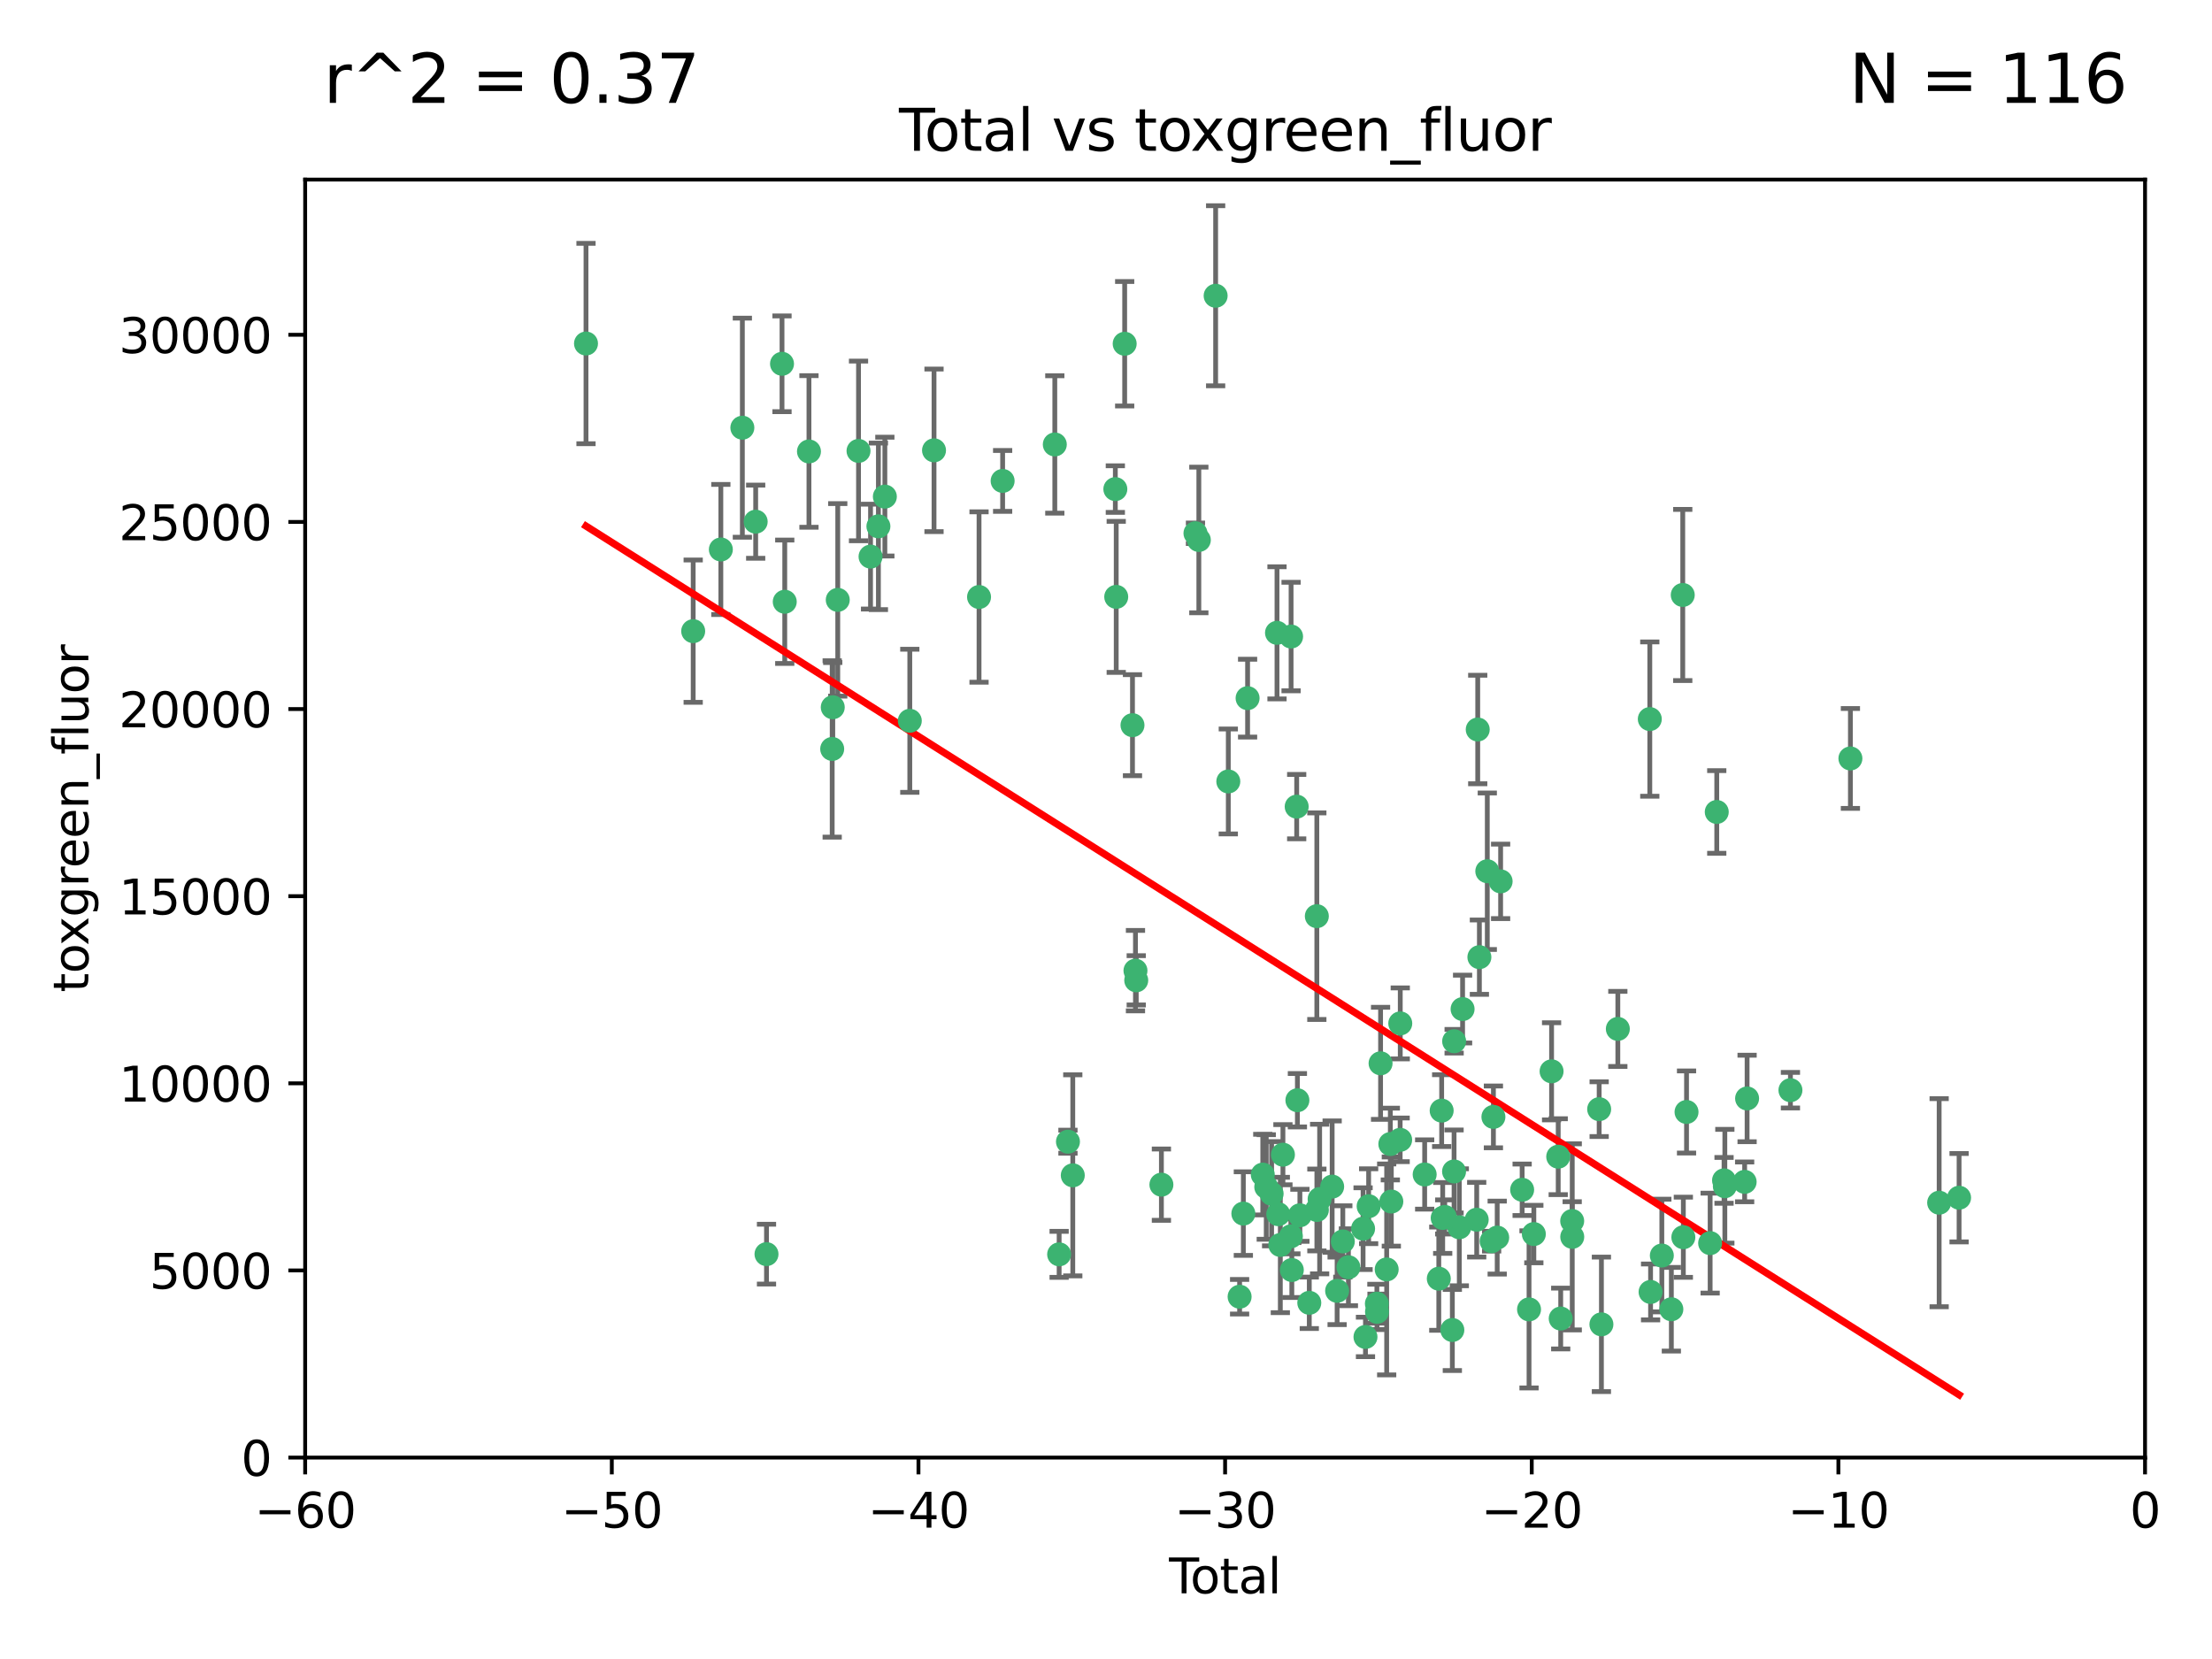 <?xml version="1.0" encoding="utf-8" standalone="no"?>
<!DOCTYPE svg PUBLIC "-//W3C//DTD SVG 1.1//EN"
  "http://www.w3.org/Graphics/SVG/1.1/DTD/svg11.dtd">
<svg xmlns:xlink="http://www.w3.org/1999/xlink" width="460.8pt" height="345.6pt" viewBox="0 0 460.8 345.6" xmlns="http://www.w3.org/2000/svg" version="1.1">
 <defs>
  <style type="text/css">*{stroke-linejoin: round; stroke-linecap: butt}</style>
 </defs>
 <g id="figure_1">
  <g id="patch_1">
   <path d="M 0 345.6 
L 460.8 345.6 
L 460.8 0 
L 0 0 
z
" style="fill: #ffffff"/>
  </g>
  <g id="axes_1">
   <g id="patch_2">
    <path d="M 63.571 303.64 
L 446.85 303.64 
L 446.85 37.411 
L 63.571 37.411 
z
" style="fill: #ffffff"/>
   </g>
   <g id="PathCollection_1">
    <defs>
     <path id="mb3f9312697" d="M 0 1.118 
C 0.297 1.118 0.581 1 0.791 0.791 
C 1 0.581 1.118 0.297 1.118 0 
C 1.118 -0.297 1 -0.581 0.791 -0.791 
C 0.581 -1 0.297 -1.118 0 -1.118 
C -0.297 -1.118 -0.581 -1 -0.791 -0.791 
C -1 -0.581 -1.118 -0.297 -1.118 0 
C -1.118 0.297 -1 0.581 -0.791 0.791 
C -0.581 1 -0.297 1.118 0 1.118 
z
" style="stroke: #3cb371"/>
    </defs>
    <g clip-path="url(#pd712770f20)">
     <use xlink:href="#mb3f9312697" x="122.075" y="71.562" style="fill: #3cb371; stroke: #3cb371"/>
     <use xlink:href="#mb3f9312697" x="144.404" y="131.48" style="fill: #3cb371; stroke: #3cb371"/>
     <use xlink:href="#mb3f9312697" x="150.166" y="114.467" style="fill: #3cb371; stroke: #3cb371"/>
     <use xlink:href="#mb3f9312697" x="154.646" y="89.097" style="fill: #3cb371; stroke: #3cb371"/>
     <use xlink:href="#mb3f9312697" x="157.422" y="108.676" style="fill: #3cb371; stroke: #3cb371"/>
     <use xlink:href="#mb3f9312697" x="159.676" y="261.259" style="fill: #3cb371; stroke: #3cb371"/>
     <use xlink:href="#mb3f9312697" x="162.908" y="75.786" style="fill: #3cb371; stroke: #3cb371"/>
     <use xlink:href="#mb3f9312697" x="163.479" y="125.356" style="fill: #3cb371; stroke: #3cb371"/>
     <use xlink:href="#mb3f9312697" x="168.522" y="94.046" style="fill: #3cb371; stroke: #3cb371"/>
     <use xlink:href="#mb3f9312697" x="173.36" y="156.019" style="fill: #3cb371; stroke: #3cb371"/>
     <use xlink:href="#mb3f9312697" x="173.478" y="147.335" style="fill: #3cb371; stroke: #3cb371"/>
     <use xlink:href="#mb3f9312697" x="174.52" y="124.965" style="fill: #3cb371; stroke: #3cb371"/>
     <use xlink:href="#mb3f9312697" x="178.846" y="93.933" style="fill: #3cb371; stroke: #3cb371"/>
     <use xlink:href="#mb3f9312697" x="181.35" y="115.953" style="fill: #3cb371; stroke: #3cb371"/>
     <use xlink:href="#mb3f9312697" x="182.989" y="109.646" style="fill: #3cb371; stroke: #3cb371"/>
     <use xlink:href="#mb3f9312697" x="184.332" y="103.453" style="fill: #3cb371; stroke: #3cb371"/>
     <use xlink:href="#mb3f9312697" x="189.528" y="150.153" style="fill: #3cb371; stroke: #3cb371"/>
     <use xlink:href="#mb3f9312697" x="194.574" y="93.812" style="fill: #3cb371; stroke: #3cb371"/>
     <use xlink:href="#mb3f9312697" x="203.952" y="124.367" style="fill: #3cb371; stroke: #3cb371"/>
     <use xlink:href="#mb3f9312697" x="208.867" y="100.184" style="fill: #3cb371; stroke: #3cb371"/>
     <use xlink:href="#mb3f9312697" x="219.736" y="92.588" style="fill: #3cb371; stroke: #3cb371"/>
     <use xlink:href="#mb3f9312697" x="220.638" y="261.303" style="fill: #3cb371; stroke: #3cb371"/>
     <use xlink:href="#mb3f9312697" x="222.475" y="237.833" style="fill: #3cb371; stroke: #3cb371"/>
     <use xlink:href="#mb3f9312697" x="223.48" y="244.844" style="fill: #3cb371; stroke: #3cb371"/>
     <use xlink:href="#mb3f9312697" x="232.345" y="101.886" style="fill: #3cb371; stroke: #3cb371"/>
     <use xlink:href="#mb3f9312697" x="232.53" y="124.337" style="fill: #3cb371; stroke: #3cb371"/>
     <use xlink:href="#mb3f9312697" x="234.291" y="71.61" style="fill: #3cb371; stroke: #3cb371"/>
     <use xlink:href="#mb3f9312697" x="235.917" y="151.067" style="fill: #3cb371; stroke: #3cb371"/>
     <use xlink:href="#mb3f9312697" x="236.539" y="202.203" style="fill: #3cb371; stroke: #3cb371"/>
     <use xlink:href="#mb3f9312697" x="236.699" y="204.22" style="fill: #3cb371; stroke: #3cb371"/>
     <use xlink:href="#mb3f9312697" x="241.942" y="246.787" style="fill: #3cb371; stroke: #3cb371"/>
     <use xlink:href="#mb3f9312697" x="249.037" y="111.087" style="fill: #3cb371; stroke: #3cb371"/>
     <use xlink:href="#mb3f9312697" x="249.741" y="112.487" style="fill: #3cb371; stroke: #3cb371"/>
     <use xlink:href="#mb3f9312697" x="253.24" y="61.614" style="fill: #3cb371; stroke: #3cb371"/>
     <use xlink:href="#mb3f9312697" x="255.878" y="162.792" style="fill: #3cb371; stroke: #3cb371"/>
     <use xlink:href="#mb3f9312697" x="258.233" y="270.13" style="fill: #3cb371; stroke: #3cb371"/>
     <use xlink:href="#mb3f9312697" x="259.013" y="252.814" style="fill: #3cb371; stroke: #3cb371"/>
     <use xlink:href="#mb3f9312697" x="259.897" y="145.439" style="fill: #3cb371; stroke: #3cb371"/>
     <use xlink:href="#mb3f9312697" x="263.059" y="244.691" style="fill: #3cb371; stroke: #3cb371"/>
     <use xlink:href="#mb3f9312697" x="263.785" y="247.267" style="fill: #3cb371; stroke: #3cb371"/>
     <use xlink:href="#mb3f9312697" x="264.901" y="248.674" style="fill: #3cb371; stroke: #3cb371"/>
     <use xlink:href="#mb3f9312697" x="266.022" y="131.829" style="fill: #3cb371; stroke: #3cb371"/>
     <use xlink:href="#mb3f9312697" x="266.284" y="252.941" style="fill: #3cb371; stroke: #3cb371"/>
     <use xlink:href="#mb3f9312697" x="266.715" y="259.35" style="fill: #3cb371; stroke: #3cb371"/>
     <use xlink:href="#mb3f9312697" x="267.259" y="240.543" style="fill: #3cb371; stroke: #3cb371"/>
     <use xlink:href="#mb3f9312697" x="268.915" y="257.545" style="fill: #3cb371; stroke: #3cb371"/>
     <use xlink:href="#mb3f9312697" x="268.956" y="132.603" style="fill: #3cb371; stroke: #3cb371"/>
     <use xlink:href="#mb3f9312697" x="269.11" y="264.57" style="fill: #3cb371; stroke: #3cb371"/>
     <use xlink:href="#mb3f9312697" x="270.123" y="168.036" style="fill: #3cb371; stroke: #3cb371"/>
     <use xlink:href="#mb3f9312697" x="270.272" y="229.198" style="fill: #3cb371; stroke: #3cb371"/>
     <use xlink:href="#mb3f9312697" x="270.791" y="253.17" style="fill: #3cb371; stroke: #3cb371"/>
     <use xlink:href="#mb3f9312697" x="272.749" y="271.4" style="fill: #3cb371; stroke: #3cb371"/>
     <use xlink:href="#mb3f9312697" x="274.32" y="190.856" style="fill: #3cb371; stroke: #3cb371"/>
     <use xlink:href="#mb3f9312697" x="274.329" y="252.059" style="fill: #3cb371; stroke: #3cb371"/>
     <use xlink:href="#mb3f9312697" x="274.903" y="249.781" style="fill: #3cb371; stroke: #3cb371"/>
     <use xlink:href="#mb3f9312697" x="277.512" y="247.195" style="fill: #3cb371; stroke: #3cb371"/>
     <use xlink:href="#mb3f9312697" x="278.547" y="268.906" style="fill: #3cb371; stroke: #3cb371"/>
     <use xlink:href="#mb3f9312697" x="279.733" y="258.613" style="fill: #3cb371; stroke: #3cb371"/>
     <use xlink:href="#mb3f9312697" x="280.898" y="263.993" style="fill: #3cb371; stroke: #3cb371"/>
     <use xlink:href="#mb3f9312697" x="283.955" y="255.952" style="fill: #3cb371; stroke: #3cb371"/>
     <use xlink:href="#mb3f9312697" x="284.454" y="278.508" style="fill: #3cb371; stroke: #3cb371"/>
     <use xlink:href="#mb3f9312697" x="285.113" y="251.277" style="fill: #3cb371; stroke: #3cb371"/>
     <use xlink:href="#mb3f9312697" x="286.83" y="271.584" style="fill: #3cb371; stroke: #3cb371"/>
     <use xlink:href="#mb3f9312697" x="286.857" y="273.278" style="fill: #3cb371; stroke: #3cb371"/>
     <use xlink:href="#mb3f9312697" x="287.598" y="221.508" style="fill: #3cb371; stroke: #3cb371"/>
     <use xlink:href="#mb3f9312697" x="288.87" y="264.442" style="fill: #3cb371; stroke: #3cb371"/>
     <use xlink:href="#mb3f9312697" x="289.632" y="238.323" style="fill: #3cb371; stroke: #3cb371"/>
     <use xlink:href="#mb3f9312697" x="289.839" y="250.302" style="fill: #3cb371; stroke: #3cb371"/>
     <use xlink:href="#mb3f9312697" x="291.676" y="237.447" style="fill: #3cb371; stroke: #3cb371"/>
     <use xlink:href="#mb3f9312697" x="291.701" y="213.194" style="fill: #3cb371; stroke: #3cb371"/>
     <use xlink:href="#mb3f9312697" x="296.784" y="244.666" style="fill: #3cb371; stroke: #3cb371"/>
     <use xlink:href="#mb3f9312697" x="299.727" y="266.371" style="fill: #3cb371; stroke: #3cb371"/>
     <use xlink:href="#mb3f9312697" x="300.325" y="231.362" style="fill: #3cb371; stroke: #3cb371"/>
     <use xlink:href="#mb3f9312697" x="300.54" y="253.724" style="fill: #3cb371; stroke: #3cb371"/>
     <use xlink:href="#mb3f9312697" x="300.97" y="253.509" style="fill: #3cb371; stroke: #3cb371"/>
     <use xlink:href="#mb3f9312697" x="302.549" y="277.063" style="fill: #3cb371; stroke: #3cb371"/>
     <use xlink:href="#mb3f9312697" x="302.908" y="244.037" style="fill: #3cb371; stroke: #3cb371"/>
     <use xlink:href="#mb3f9312697" x="302.924" y="216.908" style="fill: #3cb371; stroke: #3cb371"/>
     <use xlink:href="#mb3f9312697" x="303.999" y="255.666" style="fill: #3cb371; stroke: #3cb371"/>
     <use xlink:href="#mb3f9312697" x="304.684" y="210.208" style="fill: #3cb371; stroke: #3cb371"/>
     <use xlink:href="#mb3f9312697" x="307.624" y="254.087" style="fill: #3cb371; stroke: #3cb371"/>
     <use xlink:href="#mb3f9312697" x="307.838" y="151.97" style="fill: #3cb371; stroke: #3cb371"/>
     <use xlink:href="#mb3f9312697" x="308.184" y="199.394" style="fill: #3cb371; stroke: #3cb371"/>
     <use xlink:href="#mb3f9312697" x="309.83" y="181.494" style="fill: #3cb371; stroke: #3cb371"/>
     <use xlink:href="#mb3f9312697" x="310.734" y="258.565" style="fill: #3cb371; stroke: #3cb371"/>
     <use xlink:href="#mb3f9312697" x="311.105" y="232.67" style="fill: #3cb371; stroke: #3cb371"/>
     <use xlink:href="#mb3f9312697" x="311.894" y="257.812" style="fill: #3cb371; stroke: #3cb371"/>
     <use xlink:href="#mb3f9312697" x="312.607" y="183.606" style="fill: #3cb371; stroke: #3cb371"/>
     <use xlink:href="#mb3f9312697" x="317.09" y="247.85" style="fill: #3cb371; stroke: #3cb371"/>
     <use xlink:href="#mb3f9312697" x="318.526" y="272.768" style="fill: #3cb371; stroke: #3cb371"/>
     <use xlink:href="#mb3f9312697" x="319.527" y="257.076" style="fill: #3cb371; stroke: #3cb371"/>
     <use xlink:href="#mb3f9312697" x="323.223" y="223.176" style="fill: #3cb371; stroke: #3cb371"/>
     <use xlink:href="#mb3f9312697" x="324.605" y="240.958" style="fill: #3cb371; stroke: #3cb371"/>
     <use xlink:href="#mb3f9312697" x="325.125" y="274.674" style="fill: #3cb371; stroke: #3cb371"/>
     <use xlink:href="#mb3f9312697" x="327.515" y="254.362" style="fill: #3cb371; stroke: #3cb371"/>
     <use xlink:href="#mb3f9312697" x="327.528" y="257.661" style="fill: #3cb371; stroke: #3cb371"/>
     <use xlink:href="#mb3f9312697" x="333.135" y="231.059" style="fill: #3cb371; stroke: #3cb371"/>
     <use xlink:href="#mb3f9312697" x="333.603" y="275.887" style="fill: #3cb371; stroke: #3cb371"/>
     <use xlink:href="#mb3f9312697" x="337.025" y="214.339" style="fill: #3cb371; stroke: #3cb371"/>
     <use xlink:href="#mb3f9312697" x="343.683" y="149.795" style="fill: #3cb371; stroke: #3cb371"/>
     <use xlink:href="#mb3f9312697" x="343.846" y="269.137" style="fill: #3cb371; stroke: #3cb371"/>
     <use xlink:href="#mb3f9312697" x="346.19" y="261.551" style="fill: #3cb371; stroke: #3cb371"/>
     <use xlink:href="#mb3f9312697" x="348.174" y="272.741" style="fill: #3cb371; stroke: #3cb371"/>
     <use xlink:href="#mb3f9312697" x="350.548" y="123.943" style="fill: #3cb371; stroke: #3cb371"/>
     <use xlink:href="#mb3f9312697" x="350.672" y="257.738" style="fill: #3cb371; stroke: #3cb371"/>
     <use xlink:href="#mb3f9312697" x="351.336" y="231.646" style="fill: #3cb371; stroke: #3cb371"/>
     <use xlink:href="#mb3f9312697" x="356.254" y="258.966" style="fill: #3cb371; stroke: #3cb371"/>
     <use xlink:href="#mb3f9312697" x="357.632" y="169.147" style="fill: #3cb371; stroke: #3cb371"/>
     <use xlink:href="#mb3f9312697" x="359.15" y="245.892" style="fill: #3cb371; stroke: #3cb371"/>
     <use xlink:href="#mb3f9312697" x="359.317" y="247.114" style="fill: #3cb371; stroke: #3cb371"/>
     <use xlink:href="#mb3f9312697" x="363.442" y="246.204" style="fill: #3cb371; stroke: #3cb371"/>
     <use xlink:href="#mb3f9312697" x="363.952" y="228.828" style="fill: #3cb371; stroke: #3cb371"/>
     <use xlink:href="#mb3f9312697" x="372.98" y="227.107" style="fill: #3cb371; stroke: #3cb371"/>
     <use xlink:href="#mb3f9312697" x="385.474" y="157.999" style="fill: #3cb371; stroke: #3cb371"/>
     <use xlink:href="#mb3f9312697" x="403.96" y="250.544" style="fill: #3cb371; stroke: #3cb371"/>
     <use xlink:href="#mb3f9312697" x="408.113" y="249.505" style="fill: #3cb371; stroke: #3cb371"/>
    </g>
   </g>
   <g id="matplotlib.axis_1">
    <g id="xtick_1">
     <g id="line2d_1">
      <defs>
       <path id="m5fc174879e" d="M 0 0 
L 0 3.5 
" style="stroke: #000000; stroke-width: 0.8"/>
      </defs>
      <g>
       <use xlink:href="#m5fc174879e" x="63.571" y="303.64" style="stroke: #000000; stroke-width: 0.8"/>
      </g>
     </g>
     <g id="text_1">
      <!-- −60 -->
      <g transform="translate(53.019 318.238)scale(0.1 -0.1)">
       <defs>
        <path id="DejaVuSans-2212" d="M 678 2272 
L 4684 2272 
L 4684 1741 
L 678 1741 
L 678 2272 
z
" transform="scale(0.016)"/>
        <path id="DejaVuSans-36" d="M 2113 2584 
Q 1688 2584 1439 2293 
Q 1191 2003 1191 1497 
Q 1191 994 1439 701 
Q 1688 409 2113 409 
Q 2538 409 2786 701 
Q 3034 994 3034 1497 
Q 3034 2003 2786 2293 
Q 2538 2584 2113 2584 
z
M 3366 4563 
L 3366 3988 
Q 3128 4100 2886 4159 
Q 2644 4219 2406 4219 
Q 1781 4219 1451 3797 
Q 1122 3375 1075 2522 
Q 1259 2794 1537 2939 
Q 1816 3084 2150 3084 
Q 2853 3084 3261 2657 
Q 3669 2231 3669 1497 
Q 3669 778 3244 343 
Q 2819 -91 2113 -91 
Q 1303 -91 875 529 
Q 447 1150 447 2328 
Q 447 3434 972 4092 
Q 1497 4750 2381 4750 
Q 2619 4750 2861 4703 
Q 3103 4656 3366 4563 
z
" transform="scale(0.016)"/>
        <path id="DejaVuSans-30" d="M 2034 4250 
Q 1547 4250 1301 3770 
Q 1056 3291 1056 2328 
Q 1056 1369 1301 889 
Q 1547 409 2034 409 
Q 2525 409 2770 889 
Q 3016 1369 3016 2328 
Q 3016 3291 2770 3770 
Q 2525 4250 2034 4250 
z
M 2034 4750 
Q 2819 4750 3233 4129 
Q 3647 3509 3647 2328 
Q 3647 1150 3233 529 
Q 2819 -91 2034 -91 
Q 1250 -91 836 529 
Q 422 1150 422 2328 
Q 422 3509 836 4129 
Q 1250 4750 2034 4750 
z
" transform="scale(0.016)"/>
       </defs>
       <use xlink:href="#DejaVuSans-2212"/>
       <use xlink:href="#DejaVuSans-36" x="83.789"/>
       <use xlink:href="#DejaVuSans-30" x="147.412"/>
      </g>
     </g>
    </g>
    <g id="xtick_2">
     <g id="line2d_2">
      <g>
       <use xlink:href="#m5fc174879e" x="127.451" y="303.64" style="stroke: #000000; stroke-width: 0.8"/>
      </g>
     </g>
     <g id="text_2">
      <!-- −50 -->
      <g transform="translate(116.899 318.238)scale(0.1 -0.1)">
       <defs>
        <path id="DejaVuSans-35" d="M 691 4666 
L 3169 4666 
L 3169 4134 
L 1269 4134 
L 1269 2991 
Q 1406 3038 1543 3061 
Q 1681 3084 1819 3084 
Q 2600 3084 3056 2656 
Q 3513 2228 3513 1497 
Q 3513 744 3044 326 
Q 2575 -91 1722 -91 
Q 1428 -91 1123 -41 
Q 819 9 494 109 
L 494 744 
Q 775 591 1075 516 
Q 1375 441 1709 441 
Q 2250 441 2565 725 
Q 2881 1009 2881 1497 
Q 2881 1984 2565 2268 
Q 2250 2553 1709 2553 
Q 1456 2553 1204 2497 
Q 953 2441 691 2322 
L 691 4666 
z
" transform="scale(0.016)"/>
       </defs>
       <use xlink:href="#DejaVuSans-2212"/>
       <use xlink:href="#DejaVuSans-35" x="83.789"/>
       <use xlink:href="#DejaVuSans-30" x="147.412"/>
      </g>
     </g>
    </g>
    <g id="xtick_3">
     <g id="line2d_3">
      <g>
       <use xlink:href="#m5fc174879e" x="191.331" y="303.64" style="stroke: #000000; stroke-width: 0.8"/>
      </g>
     </g>
     <g id="text_3">
      <!-- −40 -->
      <g transform="translate(180.778 318.238)scale(0.1 -0.1)">
       <defs>
        <path id="DejaVuSans-34" d="M 2419 4116 
L 825 1625 
L 2419 1625 
L 2419 4116 
z
M 2253 4666 
L 3047 4666 
L 3047 1625 
L 3713 1625 
L 3713 1100 
L 3047 1100 
L 3047 0 
L 2419 0 
L 2419 1100 
L 313 1100 
L 313 1709 
L 2253 4666 
z
" transform="scale(0.016)"/>
       </defs>
       <use xlink:href="#DejaVuSans-2212"/>
       <use xlink:href="#DejaVuSans-34" x="83.789"/>
       <use xlink:href="#DejaVuSans-30" x="147.412"/>
      </g>
     </g>
    </g>
    <g id="xtick_4">
     <g id="line2d_4">
      <g>
       <use xlink:href="#m5fc174879e" x="255.211" y="303.64" style="stroke: #000000; stroke-width: 0.8"/>
      </g>
     </g>
     <g id="text_4">
      <!-- −30 -->
      <g transform="translate(244.658 318.238)scale(0.1 -0.1)">
       <defs>
        <path id="DejaVuSans-33" d="M 2597 2516 
Q 3050 2419 3304 2112 
Q 3559 1806 3559 1356 
Q 3559 666 3084 287 
Q 2609 -91 1734 -91 
Q 1441 -91 1130 -33 
Q 819 25 488 141 
L 488 750 
Q 750 597 1062 519 
Q 1375 441 1716 441 
Q 2309 441 2620 675 
Q 2931 909 2931 1356 
Q 2931 1769 2642 2001 
Q 2353 2234 1838 2234 
L 1294 2234 
L 1294 2753 
L 1863 2753 
Q 2328 2753 2575 2939 
Q 2822 3125 2822 3475 
Q 2822 3834 2567 4026 
Q 2313 4219 1838 4219 
Q 1578 4219 1281 4162 
Q 984 4106 628 3988 
L 628 4550 
Q 988 4650 1302 4700 
Q 1616 4750 1894 4750 
Q 2613 4750 3031 4423 
Q 3450 4097 3450 3541 
Q 3450 3153 3228 2886 
Q 3006 2619 2597 2516 
z
" transform="scale(0.016)"/>
       </defs>
       <use xlink:href="#DejaVuSans-2212"/>
       <use xlink:href="#DejaVuSans-33" x="83.789"/>
       <use xlink:href="#DejaVuSans-30" x="147.412"/>
      </g>
     </g>
    </g>
    <g id="xtick_5">
     <g id="line2d_5">
      <g>
       <use xlink:href="#m5fc174879e" x="319.09" y="303.64" style="stroke: #000000; stroke-width: 0.8"/>
      </g>
     </g>
     <g id="text_5">
      <!-- −20 -->
      <g transform="translate(308.538 318.238)scale(0.1 -0.1)">
       <defs>
        <path id="DejaVuSans-32" d="M 1228 531 
L 3431 531 
L 3431 0 
L 469 0 
L 469 531 
Q 828 903 1448 1529 
Q 2069 2156 2228 2338 
Q 2531 2678 2651 2914 
Q 2772 3150 2772 3378 
Q 2772 3750 2511 3984 
Q 2250 4219 1831 4219 
Q 1534 4219 1204 4116 
Q 875 4013 500 3803 
L 500 4441 
Q 881 4594 1212 4672 
Q 1544 4750 1819 4750 
Q 2544 4750 2975 4387 
Q 3406 4025 3406 3419 
Q 3406 3131 3298 2873 
Q 3191 2616 2906 2266 
Q 2828 2175 2409 1742 
Q 1991 1309 1228 531 
z
" transform="scale(0.016)"/>
       </defs>
       <use xlink:href="#DejaVuSans-2212"/>
       <use xlink:href="#DejaVuSans-32" x="83.789"/>
       <use xlink:href="#DejaVuSans-30" x="147.412"/>
      </g>
     </g>
    </g>
    <g id="xtick_6">
     <g id="line2d_6">
      <g>
       <use xlink:href="#m5fc174879e" x="382.97" y="303.64" style="stroke: #000000; stroke-width: 0.8"/>
      </g>
     </g>
     <g id="text_6">
      <!-- −10 -->
      <g transform="translate(372.418 318.238)scale(0.1 -0.1)">
       <defs>
        <path id="DejaVuSans-31" d="M 794 531 
L 1825 531 
L 1825 4091 
L 703 3866 
L 703 4441 
L 1819 4666 
L 2450 4666 
L 2450 531 
L 3481 531 
L 3481 0 
L 794 0 
L 794 531 
z
" transform="scale(0.016)"/>
       </defs>
       <use xlink:href="#DejaVuSans-2212"/>
       <use xlink:href="#DejaVuSans-31" x="83.789"/>
       <use xlink:href="#DejaVuSans-30" x="147.412"/>
      </g>
     </g>
    </g>
    <g id="xtick_7">
     <g id="line2d_7">
      <g>
       <use xlink:href="#m5fc174879e" x="446.85" y="303.64" style="stroke: #000000; stroke-width: 0.8"/>
      </g>
     </g>
     <g id="text_7">
      <!-- 0 -->
      <g transform="translate(443.669 318.238)scale(0.1 -0.1)">
       <use xlink:href="#DejaVuSans-30"/>
      </g>
     </g>
    </g>
    <g id="text_8">
     <!-- Total -->
     <g transform="translate(243.534 331.917)scale(0.1 -0.1)">
      <defs>
       <path id="DejaVuSans-54" d="M -19 4666 
L 3928 4666 
L 3928 4134 
L 2272 4134 
L 2272 0 
L 1638 0 
L 1638 4134 
L -19 4134 
L -19 4666 
z
" transform="scale(0.016)"/>
       <path id="DejaVuSans-6f" d="M 1959 3097 
Q 1497 3097 1228 2736 
Q 959 2375 959 1747 
Q 959 1119 1226 758 
Q 1494 397 1959 397 
Q 2419 397 2687 759 
Q 2956 1122 2956 1747 
Q 2956 2369 2687 2733 
Q 2419 3097 1959 3097 
z
M 1959 3584 
Q 2709 3584 3137 3096 
Q 3566 2609 3566 1747 
Q 3566 888 3137 398 
Q 2709 -91 1959 -91 
Q 1206 -91 779 398 
Q 353 888 353 1747 
Q 353 2609 779 3096 
Q 1206 3584 1959 3584 
z
" transform="scale(0.016)"/>
       <path id="DejaVuSans-74" d="M 1172 4494 
L 1172 3500 
L 2356 3500 
L 2356 3053 
L 1172 3053 
L 1172 1153 
Q 1172 725 1289 603 
Q 1406 481 1766 481 
L 2356 481 
L 2356 0 
L 1766 0 
Q 1100 0 847 248 
Q 594 497 594 1153 
L 594 3053 
L 172 3053 
L 172 3500 
L 594 3500 
L 594 4494 
L 1172 4494 
z
" transform="scale(0.016)"/>
       <path id="DejaVuSans-61" d="M 2194 1759 
Q 1497 1759 1228 1600 
Q 959 1441 959 1056 
Q 959 750 1161 570 
Q 1363 391 1709 391 
Q 2188 391 2477 730 
Q 2766 1069 2766 1631 
L 2766 1759 
L 2194 1759 
z
M 3341 1997 
L 3341 0 
L 2766 0 
L 2766 531 
Q 2569 213 2275 61 
Q 1981 -91 1556 -91 
Q 1019 -91 701 211 
Q 384 513 384 1019 
Q 384 1609 779 1909 
Q 1175 2209 1959 2209 
L 2766 2209 
L 2766 2266 
Q 2766 2663 2505 2880 
Q 2244 3097 1772 3097 
Q 1472 3097 1187 3025 
Q 903 2953 641 2809 
L 641 3341 
Q 956 3463 1253 3523 
Q 1550 3584 1831 3584 
Q 2591 3584 2966 3190 
Q 3341 2797 3341 1997 
z
" transform="scale(0.016)"/>
       <path id="DejaVuSans-6c" d="M 603 4863 
L 1178 4863 
L 1178 0 
L 603 0 
L 603 4863 
z
" transform="scale(0.016)"/>
      </defs>
      <use xlink:href="#DejaVuSans-54"/>
      <use xlink:href="#DejaVuSans-6f" x="44.084"/>
      <use xlink:href="#DejaVuSans-74" x="105.266"/>
      <use xlink:href="#DejaVuSans-61" x="144.475"/>
      <use xlink:href="#DejaVuSans-6c" x="205.754"/>
     </g>
    </g>
   </g>
   <g id="matplotlib.axis_2">
    <g id="ytick_1">
     <g id="line2d_8">
      <defs>
       <path id="m1292d6d95a" d="M 0 0 
L -3.5 0 
" style="stroke: #000000; stroke-width: 0.8"/>
      </defs>
      <g>
       <use xlink:href="#m1292d6d95a" x="63.571" y="303.64" style="stroke: #000000; stroke-width: 0.8"/>
      </g>
     </g>
     <g id="text_9">
      <!-- 0 -->
      <g transform="translate(50.209 307.439)scale(0.1 -0.1)">
       <use xlink:href="#DejaVuSans-30"/>
      </g>
     </g>
    </g>
    <g id="ytick_2">
     <g id="line2d_9">
      <g>
       <use xlink:href="#m1292d6d95a" x="63.571" y="264.657" style="stroke: #000000; stroke-width: 0.8"/>
      </g>
     </g>
     <g id="text_10">
      <!-- 5000 -->
      <g transform="translate(31.121 268.457)scale(0.1 -0.1)">
       <use xlink:href="#DejaVuSans-35"/>
       <use xlink:href="#DejaVuSans-30" x="63.623"/>
       <use xlink:href="#DejaVuSans-30" x="127.246"/>
       <use xlink:href="#DejaVuSans-30" x="190.869"/>
      </g>
     </g>
    </g>
    <g id="ytick_3">
     <g id="line2d_10">
      <g>
       <use xlink:href="#m1292d6d95a" x="63.571" y="225.675" style="stroke: #000000; stroke-width: 0.8"/>
      </g>
     </g>
     <g id="text_11">
      <!-- 10000 -->
      <g transform="translate(24.759 229.474)scale(0.1 -0.1)">
       <use xlink:href="#DejaVuSans-31"/>
       <use xlink:href="#DejaVuSans-30" x="63.623"/>
       <use xlink:href="#DejaVuSans-30" x="127.246"/>
       <use xlink:href="#DejaVuSans-30" x="190.869"/>
       <use xlink:href="#DejaVuSans-30" x="254.492"/>
      </g>
     </g>
    </g>
    <g id="ytick_4">
     <g id="line2d_11">
      <g>
       <use xlink:href="#m1292d6d95a" x="63.571" y="186.692" style="stroke: #000000; stroke-width: 0.8"/>
      </g>
     </g>
     <g id="text_12">
      <!-- 15000 -->
      <g transform="translate(24.759 190.492)scale(0.1 -0.1)">
       <use xlink:href="#DejaVuSans-31"/>
       <use xlink:href="#DejaVuSans-35" x="63.623"/>
       <use xlink:href="#DejaVuSans-30" x="127.246"/>
       <use xlink:href="#DejaVuSans-30" x="190.869"/>
       <use xlink:href="#DejaVuSans-30" x="254.492"/>
      </g>
     </g>
    </g>
    <g id="ytick_5">
     <g id="line2d_12">
      <g>
       <use xlink:href="#m1292d6d95a" x="63.571" y="147.71" style="stroke: #000000; stroke-width: 0.8"/>
      </g>
     </g>
     <g id="text_13">
      <!-- 20000 -->
      <g transform="translate(24.759 151.509)scale(0.1 -0.1)">
       <use xlink:href="#DejaVuSans-32"/>
       <use xlink:href="#DejaVuSans-30" x="63.623"/>
       <use xlink:href="#DejaVuSans-30" x="127.246"/>
       <use xlink:href="#DejaVuSans-30" x="190.869"/>
       <use xlink:href="#DejaVuSans-30" x="254.492"/>
      </g>
     </g>
    </g>
    <g id="ytick_6">
     <g id="line2d_13">
      <g>
       <use xlink:href="#m1292d6d95a" x="63.571" y="108.727" style="stroke: #000000; stroke-width: 0.8"/>
      </g>
     </g>
     <g id="text_14">
      <!-- 25000 -->
      <g transform="translate(24.759 112.527)scale(0.1 -0.1)">
       <use xlink:href="#DejaVuSans-32"/>
       <use xlink:href="#DejaVuSans-35" x="63.623"/>
       <use xlink:href="#DejaVuSans-30" x="127.246"/>
       <use xlink:href="#DejaVuSans-30" x="190.869"/>
       <use xlink:href="#DejaVuSans-30" x="254.492"/>
      </g>
     </g>
    </g>
    <g id="ytick_7">
     <g id="line2d_14">
      <g>
       <use xlink:href="#m1292d6d95a" x="63.571" y="69.745" style="stroke: #000000; stroke-width: 0.8"/>
      </g>
     </g>
     <g id="text_15">
      <!-- 30000 -->
      <g transform="translate(24.759 73.544)scale(0.1 -0.1)">
       <use xlink:href="#DejaVuSans-33"/>
       <use xlink:href="#DejaVuSans-30" x="63.623"/>
       <use xlink:href="#DejaVuSans-30" x="127.246"/>
       <use xlink:href="#DejaVuSans-30" x="190.869"/>
       <use xlink:href="#DejaVuSans-30" x="254.492"/>
      </g>
     </g>
    </g>
    <g id="text_16">
     <!-- toxgreen_fluor -->
     <g transform="translate(18.401 206.72)rotate(-90)scale(0.1 -0.1)">
      <defs>
       <path id="DejaVuSans-78" d="M 3513 3500 
L 2247 1797 
L 3578 0 
L 2900 0 
L 1881 1375 
L 863 0 
L 184 0 
L 1544 1831 
L 300 3500 
L 978 3500 
L 1906 2253 
L 2834 3500 
L 3513 3500 
z
" transform="scale(0.016)"/>
       <path id="DejaVuSans-67" d="M 2906 1791 
Q 2906 2416 2648 2759 
Q 2391 3103 1925 3103 
Q 1463 3103 1205 2759 
Q 947 2416 947 1791 
Q 947 1169 1205 825 
Q 1463 481 1925 481 
Q 2391 481 2648 825 
Q 2906 1169 2906 1791 
z
M 3481 434 
Q 3481 -459 3084 -895 
Q 2688 -1331 1869 -1331 
Q 1566 -1331 1297 -1286 
Q 1028 -1241 775 -1147 
L 775 -588 
Q 1028 -725 1275 -790 
Q 1522 -856 1778 -856 
Q 2344 -856 2625 -561 
Q 2906 -266 2906 331 
L 2906 616 
Q 2728 306 2450 153 
Q 2172 0 1784 0 
Q 1141 0 747 490 
Q 353 981 353 1791 
Q 353 2603 747 3093 
Q 1141 3584 1784 3584 
Q 2172 3584 2450 3431 
Q 2728 3278 2906 2969 
L 2906 3500 
L 3481 3500 
L 3481 434 
z
" transform="scale(0.016)"/>
       <path id="DejaVuSans-72" d="M 2631 2963 
Q 2534 3019 2420 3045 
Q 2306 3072 2169 3072 
Q 1681 3072 1420 2755 
Q 1159 2438 1159 1844 
L 1159 0 
L 581 0 
L 581 3500 
L 1159 3500 
L 1159 2956 
Q 1341 3275 1631 3429 
Q 1922 3584 2338 3584 
Q 2397 3584 2469 3576 
Q 2541 3569 2628 3553 
L 2631 2963 
z
" transform="scale(0.016)"/>
       <path id="DejaVuSans-65" d="M 3597 1894 
L 3597 1613 
L 953 1613 
Q 991 1019 1311 708 
Q 1631 397 2203 397 
Q 2534 397 2845 478 
Q 3156 559 3463 722 
L 3463 178 
Q 3153 47 2828 -22 
Q 2503 -91 2169 -91 
Q 1331 -91 842 396 
Q 353 884 353 1716 
Q 353 2575 817 3079 
Q 1281 3584 2069 3584 
Q 2775 3584 3186 3129 
Q 3597 2675 3597 1894 
z
M 3022 2063 
Q 3016 2534 2758 2815 
Q 2500 3097 2075 3097 
Q 1594 3097 1305 2825 
Q 1016 2553 972 2059 
L 3022 2063 
z
" transform="scale(0.016)"/>
       <path id="DejaVuSans-6e" d="M 3513 2113 
L 3513 0 
L 2938 0 
L 2938 2094 
Q 2938 2591 2744 2837 
Q 2550 3084 2163 3084 
Q 1697 3084 1428 2787 
Q 1159 2491 1159 1978 
L 1159 0 
L 581 0 
L 581 3500 
L 1159 3500 
L 1159 2956 
Q 1366 3272 1645 3428 
Q 1925 3584 2291 3584 
Q 2894 3584 3203 3211 
Q 3513 2838 3513 2113 
z
" transform="scale(0.016)"/>
       <path id="DejaVuSans-5f" d="M 3263 -1063 
L 3263 -1509 
L -63 -1509 
L -63 -1063 
L 3263 -1063 
z
" transform="scale(0.016)"/>
       <path id="DejaVuSans-66" d="M 2375 4863 
L 2375 4384 
L 1825 4384 
Q 1516 4384 1395 4259 
Q 1275 4134 1275 3809 
L 1275 3500 
L 2222 3500 
L 2222 3053 
L 1275 3053 
L 1275 0 
L 697 0 
L 697 3053 
L 147 3053 
L 147 3500 
L 697 3500 
L 697 3744 
Q 697 4328 969 4595 
Q 1241 4863 1831 4863 
L 2375 4863 
z
" transform="scale(0.016)"/>
       <path id="DejaVuSans-75" d="M 544 1381 
L 544 3500 
L 1119 3500 
L 1119 1403 
Q 1119 906 1312 657 
Q 1506 409 1894 409 
Q 2359 409 2629 706 
Q 2900 1003 2900 1516 
L 2900 3500 
L 3475 3500 
L 3475 0 
L 2900 0 
L 2900 538 
Q 2691 219 2414 64 
Q 2138 -91 1772 -91 
Q 1169 -91 856 284 
Q 544 659 544 1381 
z
M 1991 3584 
L 1991 3584 
z
" transform="scale(0.016)"/>
      </defs>
      <use xlink:href="#DejaVuSans-74"/>
      <use xlink:href="#DejaVuSans-6f" x="39.209"/>
      <use xlink:href="#DejaVuSans-78" x="97.266"/>
      <use xlink:href="#DejaVuSans-67" x="156.445"/>
      <use xlink:href="#DejaVuSans-72" x="219.922"/>
      <use xlink:href="#DejaVuSans-65" x="258.785"/>
      <use xlink:href="#DejaVuSans-65" x="320.309"/>
      <use xlink:href="#DejaVuSans-6e" x="381.832"/>
      <use xlink:href="#DejaVuSans-5f" x="445.211"/>
      <use xlink:href="#DejaVuSans-66" x="495.211"/>
      <use xlink:href="#DejaVuSans-6c" x="530.416"/>
      <use xlink:href="#DejaVuSans-75" x="558.199"/>
      <use xlink:href="#DejaVuSans-6f" x="621.578"/>
      <use xlink:href="#DejaVuSans-72" x="682.76"/>
     </g>
    </g>
   </g>
   <g id="LineCollection_1">
    <path d="M 122.075 92.434 
L 122.075 50.691 
" clip-path="url(#pd712770f20)" style="fill: none; stroke: #696969"/>
    <path d="M 144.404 146.307 
L 144.404 116.654 
" clip-path="url(#pd712770f20)" style="fill: none; stroke: #696969"/>
    <path d="M 150.166 128.017 
L 150.166 100.917 
" clip-path="url(#pd712770f20)" style="fill: none; stroke: #696969"/>
    <path d="M 154.646 111.917 
L 154.646 66.277 
" clip-path="url(#pd712770f20)" style="fill: none; stroke: #696969"/>
    <path d="M 157.422 116.296 
L 157.422 101.057 
" clip-path="url(#pd712770f20)" style="fill: none; stroke: #696969"/>
    <path d="M 159.676 267.49 
L 159.676 255.028 
" clip-path="url(#pd712770f20)" style="fill: none; stroke: #696969"/>
    <path d="M 162.908 85.756 
L 162.908 65.815 
" clip-path="url(#pd712770f20)" style="fill: none; stroke: #696969"/>
    <path d="M 163.479 138.211 
L 163.479 112.501 
" clip-path="url(#pd712770f20)" style="fill: none; stroke: #696969"/>
    <path d="M 168.522 109.836 
L 168.522 78.257 
" clip-path="url(#pd712770f20)" style="fill: none; stroke: #696969"/>
    <path d="M 173.36 174.39 
L 173.36 137.647 
" clip-path="url(#pd712770f20)" style="fill: none; stroke: #696969"/>
    <path d="M 173.478 156.65 
L 173.478 138.02 
" clip-path="url(#pd712770f20)" style="fill: none; stroke: #696969"/>
    <path d="M 174.52 145.018 
L 174.52 104.912 
" clip-path="url(#pd712770f20)" style="fill: none; stroke: #696969"/>
    <path d="M 178.846 112.649 
L 178.846 75.218 
" clip-path="url(#pd712770f20)" style="fill: none; stroke: #696969"/>
    <path d="M 181.35 126.872 
L 181.35 105.035 
" clip-path="url(#pd712770f20)" style="fill: none; stroke: #696969"/>
    <path d="M 182.989 126.988 
L 182.989 92.305 
" clip-path="url(#pd712770f20)" style="fill: none; stroke: #696969"/>
    <path d="M 184.332 115.826 
L 184.332 91.08 
" clip-path="url(#pd712770f20)" style="fill: none; stroke: #696969"/>
    <path d="M 189.528 165.057 
L 189.528 135.25 
" clip-path="url(#pd712770f20)" style="fill: none; stroke: #696969"/>
    <path d="M 194.574 110.745 
L 194.574 76.878 
" clip-path="url(#pd712770f20)" style="fill: none; stroke: #696969"/>
    <path d="M 203.952 142.114 
L 203.952 106.621 
" clip-path="url(#pd712770f20)" style="fill: none; stroke: #696969"/>
    <path d="M 208.867 106.525 
L 208.867 93.844 
" clip-path="url(#pd712770f20)" style="fill: none; stroke: #696969"/>
    <path d="M 219.736 106.902 
L 219.736 78.274 
" clip-path="url(#pd712770f20)" style="fill: none; stroke: #696969"/>
    <path d="M 220.638 266.097 
L 220.638 256.51 
" clip-path="url(#pd712770f20)" style="fill: none; stroke: #696969"/>
    <path d="M 222.475 240.234 
L 222.475 235.431 
" clip-path="url(#pd712770f20)" style="fill: none; stroke: #696969"/>
    <path d="M 223.48 265.789 
L 223.48 223.9 
" clip-path="url(#pd712770f20)" style="fill: none; stroke: #696969"/>
    <path d="M 232.345 106.741 
L 232.345 97.032 
" clip-path="url(#pd712770f20)" style="fill: none; stroke: #696969"/>
    <path d="M 232.53 140.07 
L 232.53 108.604 
" clip-path="url(#pd712770f20)" style="fill: none; stroke: #696969"/>
    <path d="M 234.291 84.576 
L 234.291 58.645 
" clip-path="url(#pd712770f20)" style="fill: none; stroke: #696969"/>
    <path d="M 235.917 161.588 
L 235.917 140.547 
" clip-path="url(#pd712770f20)" style="fill: none; stroke: #696969"/>
    <path d="M 236.539 210.579 
L 236.539 193.826 
" clip-path="url(#pd712770f20)" style="fill: none; stroke: #696969"/>
    <path d="M 236.699 209.352 
L 236.699 199.087 
" clip-path="url(#pd712770f20)" style="fill: none; stroke: #696969"/>
    <path d="M 241.942 254.215 
L 241.942 239.358 
" clip-path="url(#pd712770f20)" style="fill: none; stroke: #696969"/>
    <path d="M 249.037 113.226 
L 249.037 108.949 
" clip-path="url(#pd712770f20)" style="fill: none; stroke: #696969"/>
    <path d="M 249.741 127.655 
L 249.741 97.319 
" clip-path="url(#pd712770f20)" style="fill: none; stroke: #696969"/>
    <path d="M 253.24 80.373 
L 253.24 42.855 
" clip-path="url(#pd712770f20)" style="fill: none; stroke: #696969"/>
    <path d="M 255.878 173.718 
L 255.878 151.865 
" clip-path="url(#pd712770f20)" style="fill: none; stroke: #696969"/>
    <path d="M 258.233 273.73 
L 258.233 266.53 
" clip-path="url(#pd712770f20)" style="fill: none; stroke: #696969"/>
    <path d="M 259.013 261.522 
L 259.013 244.105 
" clip-path="url(#pd712770f20)" style="fill: none; stroke: #696969"/>
    <path d="M 259.897 153.546 
L 259.897 137.331 
" clip-path="url(#pd712770f20)" style="fill: none; stroke: #696969"/>
    <path d="M 263.059 253.088 
L 263.059 236.294 
" clip-path="url(#pd712770f20)" style="fill: none; stroke: #696969"/>
    <path d="M 263.785 258.157 
L 263.785 236.377 
" clip-path="url(#pd712770f20)" style="fill: none; stroke: #696969"/>
    <path d="M 264.901 259.535 
L 264.901 237.813 
" clip-path="url(#pd712770f20)" style="fill: none; stroke: #696969"/>
    <path d="M 266.022 145.591 
L 266.022 118.067 
" clip-path="url(#pd712770f20)" style="fill: none; stroke: #696969"/>
    <path d="M 266.284 253.603 
L 266.284 252.279 
" clip-path="url(#pd712770f20)" style="fill: none; stroke: #696969"/>
    <path d="M 266.715 273.451 
L 266.715 245.249 
" clip-path="url(#pd712770f20)" style="fill: none; stroke: #696969"/>
    <path d="M 267.259 246.81 
L 267.259 234.275 
" clip-path="url(#pd712770f20)" style="fill: none; stroke: #696969"/>
    <path d="M 268.915 261.193 
L 268.915 253.898 
" clip-path="url(#pd712770f20)" style="fill: none; stroke: #696969"/>
    <path d="M 268.956 143.904 
L 268.956 121.303 
" clip-path="url(#pd712770f20)" style="fill: none; stroke: #696969"/>
    <path d="M 269.11 270.294 
L 269.11 258.847 
" clip-path="url(#pd712770f20)" style="fill: none; stroke: #696969"/>
    <path d="M 270.123 174.742 
L 270.123 161.329 
" clip-path="url(#pd712770f20)" style="fill: none; stroke: #696969"/>
    <path d="M 270.272 234.763 
L 270.272 223.632 
" clip-path="url(#pd712770f20)" style="fill: none; stroke: #696969"/>
    <path d="M 270.791 258.589 
L 270.791 247.75 
" clip-path="url(#pd712770f20)" style="fill: none; stroke: #696969"/>
    <path d="M 272.749 276.759 
L 272.749 266.041 
" clip-path="url(#pd712770f20)" style="fill: none; stroke: #696969"/>
    <path d="M 274.32 212.373 
L 274.32 169.339 
" clip-path="url(#pd712770f20)" style="fill: none; stroke: #696969"/>
    <path d="M 274.329 260.585 
L 274.329 243.534 
" clip-path="url(#pd712770f20)" style="fill: none; stroke: #696969"/>
    <path d="M 274.903 265.362 
L 274.903 234.2 
" clip-path="url(#pd712770f20)" style="fill: none; stroke: #696969"/>
    <path d="M 277.512 260.88 
L 277.512 233.51 
" clip-path="url(#pd712770f20)" style="fill: none; stroke: #696969"/>
    <path d="M 278.547 275.94 
L 278.547 261.871 
" clip-path="url(#pd712770f20)" style="fill: none; stroke: #696969"/>
    <path d="M 279.733 266.044 
L 279.733 251.182 
" clip-path="url(#pd712770f20)" style="fill: none; stroke: #696969"/>
    <path d="M 280.898 272.003 
L 280.898 255.982 
" clip-path="url(#pd712770f20)" style="fill: none; stroke: #696969"/>
    <path d="M 283.955 264.468 
L 283.955 247.435 
" clip-path="url(#pd712770f20)" style="fill: none; stroke: #696969"/>
    <path d="M 284.454 282.62 
L 284.454 274.397 
" clip-path="url(#pd712770f20)" style="fill: none; stroke: #696969"/>
    <path d="M 285.113 259.072 
L 285.113 243.481 
" clip-path="url(#pd712770f20)" style="fill: none; stroke: #696969"/>
    <path d="M 286.83 275.64 
L 286.83 267.529 
" clip-path="url(#pd712770f20)" style="fill: none; stroke: #696969"/>
    <path d="M 286.857 276.97 
L 286.857 269.585 
" clip-path="url(#pd712770f20)" style="fill: none; stroke: #696969"/>
    <path d="M 287.598 233.182 
L 287.598 209.833 
" clip-path="url(#pd712770f20)" style="fill: none; stroke: #696969"/>
    <path d="M 288.87 286.412 
L 288.87 242.472 
" clip-path="url(#pd712770f20)" style="fill: none; stroke: #696969"/>
    <path d="M 289.632 245.797 
L 289.632 230.849 
" clip-path="url(#pd712770f20)" style="fill: none; stroke: #696969"/>
    <path d="M 289.839 259.588 
L 289.839 241.016 
" clip-path="url(#pd712770f20)" style="fill: none; stroke: #696969"/>
    <path d="M 291.676 241.997 
L 291.676 232.897 
" clip-path="url(#pd712770f20)" style="fill: none; stroke: #696969"/>
    <path d="M 291.701 220.586 
L 291.701 205.801 
" clip-path="url(#pd712770f20)" style="fill: none; stroke: #696969"/>
    <path d="M 296.784 251.882 
L 296.784 237.45 
" clip-path="url(#pd712770f20)" style="fill: none; stroke: #696969"/>
    <path d="M 299.727 277.129 
L 299.727 255.613 
" clip-path="url(#pd712770f20)" style="fill: none; stroke: #696969"/>
    <path d="M 300.325 238.843 
L 300.325 223.882 
" clip-path="url(#pd712770f20)" style="fill: none; stroke: #696969"/>
    <path d="M 300.54 261.105 
L 300.54 246.342 
" clip-path="url(#pd712770f20)" style="fill: none; stroke: #696969"/>
    <path d="M 300.97 257.063 
L 300.97 249.955 
" clip-path="url(#pd712770f20)" style="fill: none; stroke: #696969"/>
    <path d="M 302.549 285.505 
L 302.549 268.621 
" clip-path="url(#pd712770f20)" style="fill: none; stroke: #696969"/>
    <path d="M 302.908 252.678 
L 302.908 235.395 
" clip-path="url(#pd712770f20)" style="fill: none; stroke: #696969"/>
    <path d="M 302.924 219.374 
L 302.924 214.442 
" clip-path="url(#pd712770f20)" style="fill: none; stroke: #696969"/>
    <path d="M 303.999 267.849 
L 303.999 243.483 
" clip-path="url(#pd712770f20)" style="fill: none; stroke: #696969"/>
    <path d="M 304.684 217.272 
L 304.684 203.144 
" clip-path="url(#pd712770f20)" style="fill: none; stroke: #696969"/>
    <path d="M 307.624 261.863 
L 307.624 246.311 
" clip-path="url(#pd712770f20)" style="fill: none; stroke: #696969"/>
    <path d="M 307.838 163.271 
L 307.838 140.669 
" clip-path="url(#pd712770f20)" style="fill: none; stroke: #696969"/>
    <path d="M 308.184 207.137 
L 308.184 191.65 
" clip-path="url(#pd712770f20)" style="fill: none; stroke: #696969"/>
    <path d="M 309.83 197.796 
L 309.83 165.192 
" clip-path="url(#pd712770f20)" style="fill: none; stroke: #696969"/>
    <path d="M 310.734 260.625 
L 310.734 256.505 
" clip-path="url(#pd712770f20)" style="fill: none; stroke: #696969"/>
    <path d="M 311.105 239.106 
L 311.105 226.235 
" clip-path="url(#pd712770f20)" style="fill: none; stroke: #696969"/>
    <path d="M 311.894 265.41 
L 311.894 250.214 
" clip-path="url(#pd712770f20)" style="fill: none; stroke: #696969"/>
    <path d="M 312.607 191.362 
L 312.607 175.85 
" clip-path="url(#pd712770f20)" style="fill: none; stroke: #696969"/>
    <path d="M 317.09 253.211 
L 317.09 242.49 
" clip-path="url(#pd712770f20)" style="fill: none; stroke: #696969"/>
    <path d="M 318.526 289.135 
L 318.526 256.401 
" clip-path="url(#pd712770f20)" style="fill: none; stroke: #696969"/>
    <path d="M 319.527 263.063 
L 319.527 251.09 
" clip-path="url(#pd712770f20)" style="fill: none; stroke: #696969"/>
    <path d="M 323.223 233.292 
L 323.223 213.059 
" clip-path="url(#pd712770f20)" style="fill: none; stroke: #696969"/>
    <path d="M 324.605 248.861 
L 324.605 233.054 
" clip-path="url(#pd712770f20)" style="fill: none; stroke: #696969"/>
    <path d="M 325.125 281.008 
L 325.125 268.341 
" clip-path="url(#pd712770f20)" style="fill: none; stroke: #696969"/>
    <path d="M 327.515 258.391 
L 327.515 250.333 
" clip-path="url(#pd712770f20)" style="fill: none; stroke: #696969"/>
    <path d="M 327.528 277.044 
L 327.528 238.278 
" clip-path="url(#pd712770f20)" style="fill: none; stroke: #696969"/>
    <path d="M 333.135 236.759 
L 333.135 225.358 
" clip-path="url(#pd712770f20)" style="fill: none; stroke: #696969"/>
    <path d="M 333.603 289.896 
L 333.603 261.877 
" clip-path="url(#pd712770f20)" style="fill: none; stroke: #696969"/>
    <path d="M 337.025 222.158 
L 337.025 206.52 
" clip-path="url(#pd712770f20)" style="fill: none; stroke: #696969"/>
    <path d="M 343.683 165.867 
L 343.683 133.723 
" clip-path="url(#pd712770f20)" style="fill: none; stroke: #696969"/>
    <path d="M 343.846 274.956 
L 343.846 263.317 
" clip-path="url(#pd712770f20)" style="fill: none; stroke: #696969"/>
    <path d="M 346.19 273.286 
L 346.19 249.816 
" clip-path="url(#pd712770f20)" style="fill: none; stroke: #696969"/>
    <path d="M 348.174 281.454 
L 348.174 264.027 
" clip-path="url(#pd712770f20)" style="fill: none; stroke: #696969"/>
    <path d="M 350.548 141.769 
L 350.548 106.117 
" clip-path="url(#pd712770f20)" style="fill: none; stroke: #696969"/>
    <path d="M 350.672 266.089 
L 350.672 249.388 
" clip-path="url(#pd712770f20)" style="fill: none; stroke: #696969"/>
    <path d="M 351.336 240.199 
L 351.336 223.093 
" clip-path="url(#pd712770f20)" style="fill: none; stroke: #696969"/>
    <path d="M 356.254 269.373 
L 356.254 248.559 
" clip-path="url(#pd712770f20)" style="fill: none; stroke: #696969"/>
    <path d="M 357.632 177.757 
L 357.632 160.538 
" clip-path="url(#pd712770f20)" style="fill: none; stroke: #696969"/>
    <path d="M 359.15 250.663 
L 359.15 241.12 
" clip-path="url(#pd712770f20)" style="fill: none; stroke: #696969"/>
    <path d="M 359.317 258.965 
L 359.317 235.264 
" clip-path="url(#pd712770f20)" style="fill: none; stroke: #696969"/>
    <path d="M 363.442 250.348 
L 363.442 242.06 
" clip-path="url(#pd712770f20)" style="fill: none; stroke: #696969"/>
    <path d="M 363.952 237.837 
L 363.952 219.82 
" clip-path="url(#pd712770f20)" style="fill: none; stroke: #696969"/>
    <path d="M 372.98 230.811 
L 372.98 223.403 
" clip-path="url(#pd712770f20)" style="fill: none; stroke: #696969"/>
    <path d="M 385.474 168.403 
L 385.474 147.594 
" clip-path="url(#pd712770f20)" style="fill: none; stroke: #696969"/>
    <path d="M 403.96 272.215 
L 403.96 228.872 
" clip-path="url(#pd712770f20)" style="fill: none; stroke: #696969"/>
    <path d="M 408.113 258.71 
L 408.113 240.299 
" clip-path="url(#pd712770f20)" style="fill: none; stroke: #696969"/>
   </g>
   <g id="line2d_15">
    <defs>
     <path id="m4bbf9cf84c" d="M 2 0 
L -2 -0 
" style="stroke: #696969"/>
    </defs>
    <g clip-path="url(#pd712770f20)">
     <use xlink:href="#m4bbf9cf84c" x="122.075" y="92.434" style="fill: #696969; stroke: #696969"/>
     <use xlink:href="#m4bbf9cf84c" x="144.404" y="146.307" style="fill: #696969; stroke: #696969"/>
     <use xlink:href="#m4bbf9cf84c" x="150.166" y="128.017" style="fill: #696969; stroke: #696969"/>
     <use xlink:href="#m4bbf9cf84c" x="154.646" y="111.917" style="fill: #696969; stroke: #696969"/>
     <use xlink:href="#m4bbf9cf84c" x="157.422" y="116.296" style="fill: #696969; stroke: #696969"/>
     <use xlink:href="#m4bbf9cf84c" x="159.676" y="267.49" style="fill: #696969; stroke: #696969"/>
     <use xlink:href="#m4bbf9cf84c" x="162.908" y="85.756" style="fill: #696969; stroke: #696969"/>
     <use xlink:href="#m4bbf9cf84c" x="163.479" y="138.211" style="fill: #696969; stroke: #696969"/>
     <use xlink:href="#m4bbf9cf84c" x="168.522" y="109.836" style="fill: #696969; stroke: #696969"/>
     <use xlink:href="#m4bbf9cf84c" x="173.36" y="174.39" style="fill: #696969; stroke: #696969"/>
     <use xlink:href="#m4bbf9cf84c" x="173.478" y="156.65" style="fill: #696969; stroke: #696969"/>
     <use xlink:href="#m4bbf9cf84c" x="174.52" y="145.018" style="fill: #696969; stroke: #696969"/>
     <use xlink:href="#m4bbf9cf84c" x="178.846" y="112.649" style="fill: #696969; stroke: #696969"/>
     <use xlink:href="#m4bbf9cf84c" x="181.35" y="126.872" style="fill: #696969; stroke: #696969"/>
     <use xlink:href="#m4bbf9cf84c" x="182.989" y="126.988" style="fill: #696969; stroke: #696969"/>
     <use xlink:href="#m4bbf9cf84c" x="184.332" y="115.826" style="fill: #696969; stroke: #696969"/>
     <use xlink:href="#m4bbf9cf84c" x="189.528" y="165.057" style="fill: #696969; stroke: #696969"/>
     <use xlink:href="#m4bbf9cf84c" x="194.574" y="110.745" style="fill: #696969; stroke: #696969"/>
     <use xlink:href="#m4bbf9cf84c" x="203.952" y="142.114" style="fill: #696969; stroke: #696969"/>
     <use xlink:href="#m4bbf9cf84c" x="208.867" y="106.525" style="fill: #696969; stroke: #696969"/>
     <use xlink:href="#m4bbf9cf84c" x="219.736" y="106.902" style="fill: #696969; stroke: #696969"/>
     <use xlink:href="#m4bbf9cf84c" x="220.638" y="266.097" style="fill: #696969; stroke: #696969"/>
     <use xlink:href="#m4bbf9cf84c" x="222.475" y="240.234" style="fill: #696969; stroke: #696969"/>
     <use xlink:href="#m4bbf9cf84c" x="223.48" y="265.789" style="fill: #696969; stroke: #696969"/>
     <use xlink:href="#m4bbf9cf84c" x="232.345" y="106.741" style="fill: #696969; stroke: #696969"/>
     <use xlink:href="#m4bbf9cf84c" x="232.53" y="140.07" style="fill: #696969; stroke: #696969"/>
     <use xlink:href="#m4bbf9cf84c" x="234.291" y="84.576" style="fill: #696969; stroke: #696969"/>
     <use xlink:href="#m4bbf9cf84c" x="235.917" y="161.588" style="fill: #696969; stroke: #696969"/>
     <use xlink:href="#m4bbf9cf84c" x="236.539" y="210.579" style="fill: #696969; stroke: #696969"/>
     <use xlink:href="#m4bbf9cf84c" x="236.699" y="209.352" style="fill: #696969; stroke: #696969"/>
     <use xlink:href="#m4bbf9cf84c" x="241.942" y="254.215" style="fill: #696969; stroke: #696969"/>
     <use xlink:href="#m4bbf9cf84c" x="249.037" y="113.226" style="fill: #696969; stroke: #696969"/>
     <use xlink:href="#m4bbf9cf84c" x="249.741" y="127.655" style="fill: #696969; stroke: #696969"/>
     <use xlink:href="#m4bbf9cf84c" x="253.24" y="80.373" style="fill: #696969; stroke: #696969"/>
     <use xlink:href="#m4bbf9cf84c" x="255.878" y="173.718" style="fill: #696969; stroke: #696969"/>
     <use xlink:href="#m4bbf9cf84c" x="258.233" y="273.73" style="fill: #696969; stroke: #696969"/>
     <use xlink:href="#m4bbf9cf84c" x="259.013" y="261.522" style="fill: #696969; stroke: #696969"/>
     <use xlink:href="#m4bbf9cf84c" x="259.897" y="153.546" style="fill: #696969; stroke: #696969"/>
     <use xlink:href="#m4bbf9cf84c" x="263.059" y="253.088" style="fill: #696969; stroke: #696969"/>
     <use xlink:href="#m4bbf9cf84c" x="263.785" y="258.157" style="fill: #696969; stroke: #696969"/>
     <use xlink:href="#m4bbf9cf84c" x="264.901" y="259.535" style="fill: #696969; stroke: #696969"/>
     <use xlink:href="#m4bbf9cf84c" x="266.022" y="145.591" style="fill: #696969; stroke: #696969"/>
     <use xlink:href="#m4bbf9cf84c" x="266.284" y="253.603" style="fill: #696969; stroke: #696969"/>
     <use xlink:href="#m4bbf9cf84c" x="266.715" y="273.451" style="fill: #696969; stroke: #696969"/>
     <use xlink:href="#m4bbf9cf84c" x="267.259" y="246.81" style="fill: #696969; stroke: #696969"/>
     <use xlink:href="#m4bbf9cf84c" x="268.915" y="261.193" style="fill: #696969; stroke: #696969"/>
     <use xlink:href="#m4bbf9cf84c" x="268.956" y="143.904" style="fill: #696969; stroke: #696969"/>
     <use xlink:href="#m4bbf9cf84c" x="269.11" y="270.294" style="fill: #696969; stroke: #696969"/>
     <use xlink:href="#m4bbf9cf84c" x="270.123" y="174.742" style="fill: #696969; stroke: #696969"/>
     <use xlink:href="#m4bbf9cf84c" x="270.272" y="234.763" style="fill: #696969; stroke: #696969"/>
     <use xlink:href="#m4bbf9cf84c" x="270.791" y="258.589" style="fill: #696969; stroke: #696969"/>
     <use xlink:href="#m4bbf9cf84c" x="272.749" y="276.759" style="fill: #696969; stroke: #696969"/>
     <use xlink:href="#m4bbf9cf84c" x="274.32" y="212.373" style="fill: #696969; stroke: #696969"/>
     <use xlink:href="#m4bbf9cf84c" x="274.329" y="260.585" style="fill: #696969; stroke: #696969"/>
     <use xlink:href="#m4bbf9cf84c" x="274.903" y="265.362" style="fill: #696969; stroke: #696969"/>
     <use xlink:href="#m4bbf9cf84c" x="277.512" y="260.88" style="fill: #696969; stroke: #696969"/>
     <use xlink:href="#m4bbf9cf84c" x="278.547" y="275.94" style="fill: #696969; stroke: #696969"/>
     <use xlink:href="#m4bbf9cf84c" x="279.733" y="266.044" style="fill: #696969; stroke: #696969"/>
     <use xlink:href="#m4bbf9cf84c" x="280.898" y="272.003" style="fill: #696969; stroke: #696969"/>
     <use xlink:href="#m4bbf9cf84c" x="283.955" y="264.468" style="fill: #696969; stroke: #696969"/>
     <use xlink:href="#m4bbf9cf84c" x="284.454" y="282.62" style="fill: #696969; stroke: #696969"/>
     <use xlink:href="#m4bbf9cf84c" x="285.113" y="259.072" style="fill: #696969; stroke: #696969"/>
     <use xlink:href="#m4bbf9cf84c" x="286.83" y="275.64" style="fill: #696969; stroke: #696969"/>
     <use xlink:href="#m4bbf9cf84c" x="286.857" y="276.97" style="fill: #696969; stroke: #696969"/>
     <use xlink:href="#m4bbf9cf84c" x="287.598" y="233.182" style="fill: #696969; stroke: #696969"/>
     <use xlink:href="#m4bbf9cf84c" x="288.87" y="286.412" style="fill: #696969; stroke: #696969"/>
     <use xlink:href="#m4bbf9cf84c" x="289.632" y="245.797" style="fill: #696969; stroke: #696969"/>
     <use xlink:href="#m4bbf9cf84c" x="289.839" y="259.588" style="fill: #696969; stroke: #696969"/>
     <use xlink:href="#m4bbf9cf84c" x="291.676" y="241.997" style="fill: #696969; stroke: #696969"/>
     <use xlink:href="#m4bbf9cf84c" x="291.701" y="220.586" style="fill: #696969; stroke: #696969"/>
     <use xlink:href="#m4bbf9cf84c" x="296.784" y="251.882" style="fill: #696969; stroke: #696969"/>
     <use xlink:href="#m4bbf9cf84c" x="299.727" y="277.129" style="fill: #696969; stroke: #696969"/>
     <use xlink:href="#m4bbf9cf84c" x="300.325" y="238.843" style="fill: #696969; stroke: #696969"/>
     <use xlink:href="#m4bbf9cf84c" x="300.54" y="261.105" style="fill: #696969; stroke: #696969"/>
     <use xlink:href="#m4bbf9cf84c" x="300.97" y="257.063" style="fill: #696969; stroke: #696969"/>
     <use xlink:href="#m4bbf9cf84c" x="302.549" y="285.505" style="fill: #696969; stroke: #696969"/>
     <use xlink:href="#m4bbf9cf84c" x="302.908" y="252.678" style="fill: #696969; stroke: #696969"/>
     <use xlink:href="#m4bbf9cf84c" x="302.924" y="219.374" style="fill: #696969; stroke: #696969"/>
     <use xlink:href="#m4bbf9cf84c" x="303.999" y="267.849" style="fill: #696969; stroke: #696969"/>
     <use xlink:href="#m4bbf9cf84c" x="304.684" y="217.272" style="fill: #696969; stroke: #696969"/>
     <use xlink:href="#m4bbf9cf84c" x="307.624" y="261.863" style="fill: #696969; stroke: #696969"/>
     <use xlink:href="#m4bbf9cf84c" x="307.838" y="163.271" style="fill: #696969; stroke: #696969"/>
     <use xlink:href="#m4bbf9cf84c" x="308.184" y="207.137" style="fill: #696969; stroke: #696969"/>
     <use xlink:href="#m4bbf9cf84c" x="309.83" y="197.796" style="fill: #696969; stroke: #696969"/>
     <use xlink:href="#m4bbf9cf84c" x="310.734" y="260.625" style="fill: #696969; stroke: #696969"/>
     <use xlink:href="#m4bbf9cf84c" x="311.105" y="239.106" style="fill: #696969; stroke: #696969"/>
     <use xlink:href="#m4bbf9cf84c" x="311.894" y="265.41" style="fill: #696969; stroke: #696969"/>
     <use xlink:href="#m4bbf9cf84c" x="312.607" y="191.362" style="fill: #696969; stroke: #696969"/>
     <use xlink:href="#m4bbf9cf84c" x="317.09" y="253.211" style="fill: #696969; stroke: #696969"/>
     <use xlink:href="#m4bbf9cf84c" x="318.526" y="289.135" style="fill: #696969; stroke: #696969"/>
     <use xlink:href="#m4bbf9cf84c" x="319.527" y="263.063" style="fill: #696969; stroke: #696969"/>
     <use xlink:href="#m4bbf9cf84c" x="323.223" y="233.292" style="fill: #696969; stroke: #696969"/>
     <use xlink:href="#m4bbf9cf84c" x="324.605" y="248.861" style="fill: #696969; stroke: #696969"/>
     <use xlink:href="#m4bbf9cf84c" x="325.125" y="281.008" style="fill: #696969; stroke: #696969"/>
     <use xlink:href="#m4bbf9cf84c" x="327.515" y="258.391" style="fill: #696969; stroke: #696969"/>
     <use xlink:href="#m4bbf9cf84c" x="327.528" y="277.044" style="fill: #696969; stroke: #696969"/>
     <use xlink:href="#m4bbf9cf84c" x="333.135" y="236.759" style="fill: #696969; stroke: #696969"/>
     <use xlink:href="#m4bbf9cf84c" x="333.603" y="289.896" style="fill: #696969; stroke: #696969"/>
     <use xlink:href="#m4bbf9cf84c" x="337.025" y="222.158" style="fill: #696969; stroke: #696969"/>
     <use xlink:href="#m4bbf9cf84c" x="343.683" y="165.867" style="fill: #696969; stroke: #696969"/>
     <use xlink:href="#m4bbf9cf84c" x="343.846" y="274.956" style="fill: #696969; stroke: #696969"/>
     <use xlink:href="#m4bbf9cf84c" x="346.19" y="273.286" style="fill: #696969; stroke: #696969"/>
     <use xlink:href="#m4bbf9cf84c" x="348.174" y="281.454" style="fill: #696969; stroke: #696969"/>
     <use xlink:href="#m4bbf9cf84c" x="350.548" y="141.769" style="fill: #696969; stroke: #696969"/>
     <use xlink:href="#m4bbf9cf84c" x="350.672" y="266.089" style="fill: #696969; stroke: #696969"/>
     <use xlink:href="#m4bbf9cf84c" x="351.336" y="240.199" style="fill: #696969; stroke: #696969"/>
     <use xlink:href="#m4bbf9cf84c" x="356.254" y="269.373" style="fill: #696969; stroke: #696969"/>
     <use xlink:href="#m4bbf9cf84c" x="357.632" y="177.757" style="fill: #696969; stroke: #696969"/>
     <use xlink:href="#m4bbf9cf84c" x="359.15" y="250.663" style="fill: #696969; stroke: #696969"/>
     <use xlink:href="#m4bbf9cf84c" x="359.317" y="258.965" style="fill: #696969; stroke: #696969"/>
     <use xlink:href="#m4bbf9cf84c" x="363.442" y="250.348" style="fill: #696969; stroke: #696969"/>
     <use xlink:href="#m4bbf9cf84c" x="363.952" y="237.837" style="fill: #696969; stroke: #696969"/>
     <use xlink:href="#m4bbf9cf84c" x="372.98" y="230.811" style="fill: #696969; stroke: #696969"/>
     <use xlink:href="#m4bbf9cf84c" x="385.474" y="168.403" style="fill: #696969; stroke: #696969"/>
     <use xlink:href="#m4bbf9cf84c" x="403.96" y="272.215" style="fill: #696969; stroke: #696969"/>
     <use xlink:href="#m4bbf9cf84c" x="408.113" y="258.71" style="fill: #696969; stroke: #696969"/>
    </g>
   </g>
   <g id="line2d_16">
    <g clip-path="url(#pd712770f20)">
     <use xlink:href="#m4bbf9cf84c" x="122.075" y="50.691" style="fill: #696969; stroke: #696969"/>
     <use xlink:href="#m4bbf9cf84c" x="144.404" y="116.654" style="fill: #696969; stroke: #696969"/>
     <use xlink:href="#m4bbf9cf84c" x="150.166" y="100.917" style="fill: #696969; stroke: #696969"/>
     <use xlink:href="#m4bbf9cf84c" x="154.646" y="66.277" style="fill: #696969; stroke: #696969"/>
     <use xlink:href="#m4bbf9cf84c" x="157.422" y="101.057" style="fill: #696969; stroke: #696969"/>
     <use xlink:href="#m4bbf9cf84c" x="159.676" y="255.028" style="fill: #696969; stroke: #696969"/>
     <use xlink:href="#m4bbf9cf84c" x="162.908" y="65.815" style="fill: #696969; stroke: #696969"/>
     <use xlink:href="#m4bbf9cf84c" x="163.479" y="112.501" style="fill: #696969; stroke: #696969"/>
     <use xlink:href="#m4bbf9cf84c" x="168.522" y="78.257" style="fill: #696969; stroke: #696969"/>
     <use xlink:href="#m4bbf9cf84c" x="173.36" y="137.647" style="fill: #696969; stroke: #696969"/>
     <use xlink:href="#m4bbf9cf84c" x="173.478" y="138.02" style="fill: #696969; stroke: #696969"/>
     <use xlink:href="#m4bbf9cf84c" x="174.52" y="104.912" style="fill: #696969; stroke: #696969"/>
     <use xlink:href="#m4bbf9cf84c" x="178.846" y="75.218" style="fill: #696969; stroke: #696969"/>
     <use xlink:href="#m4bbf9cf84c" x="181.35" y="105.035" style="fill: #696969; stroke: #696969"/>
     <use xlink:href="#m4bbf9cf84c" x="182.989" y="92.305" style="fill: #696969; stroke: #696969"/>
     <use xlink:href="#m4bbf9cf84c" x="184.332" y="91.08" style="fill: #696969; stroke: #696969"/>
     <use xlink:href="#m4bbf9cf84c" x="189.528" y="135.25" style="fill: #696969; stroke: #696969"/>
     <use xlink:href="#m4bbf9cf84c" x="194.574" y="76.878" style="fill: #696969; stroke: #696969"/>
     <use xlink:href="#m4bbf9cf84c" x="203.952" y="106.621" style="fill: #696969; stroke: #696969"/>
     <use xlink:href="#m4bbf9cf84c" x="208.867" y="93.844" style="fill: #696969; stroke: #696969"/>
     <use xlink:href="#m4bbf9cf84c" x="219.736" y="78.274" style="fill: #696969; stroke: #696969"/>
     <use xlink:href="#m4bbf9cf84c" x="220.638" y="256.51" style="fill: #696969; stroke: #696969"/>
     <use xlink:href="#m4bbf9cf84c" x="222.475" y="235.431" style="fill: #696969; stroke: #696969"/>
     <use xlink:href="#m4bbf9cf84c" x="223.48" y="223.9" style="fill: #696969; stroke: #696969"/>
     <use xlink:href="#m4bbf9cf84c" x="232.345" y="97.032" style="fill: #696969; stroke: #696969"/>
     <use xlink:href="#m4bbf9cf84c" x="232.53" y="108.604" style="fill: #696969; stroke: #696969"/>
     <use xlink:href="#m4bbf9cf84c" x="234.291" y="58.645" style="fill: #696969; stroke: #696969"/>
     <use xlink:href="#m4bbf9cf84c" x="235.917" y="140.547" style="fill: #696969; stroke: #696969"/>
     <use xlink:href="#m4bbf9cf84c" x="236.539" y="193.826" style="fill: #696969; stroke: #696969"/>
     <use xlink:href="#m4bbf9cf84c" x="236.699" y="199.087" style="fill: #696969; stroke: #696969"/>
     <use xlink:href="#m4bbf9cf84c" x="241.942" y="239.358" style="fill: #696969; stroke: #696969"/>
     <use xlink:href="#m4bbf9cf84c" x="249.037" y="108.949" style="fill: #696969; stroke: #696969"/>
     <use xlink:href="#m4bbf9cf84c" x="249.741" y="97.319" style="fill: #696969; stroke: #696969"/>
     <use xlink:href="#m4bbf9cf84c" x="253.24" y="42.855" style="fill: #696969; stroke: #696969"/>
     <use xlink:href="#m4bbf9cf84c" x="255.878" y="151.865" style="fill: #696969; stroke: #696969"/>
     <use xlink:href="#m4bbf9cf84c" x="258.233" y="266.53" style="fill: #696969; stroke: #696969"/>
     <use xlink:href="#m4bbf9cf84c" x="259.013" y="244.105" style="fill: #696969; stroke: #696969"/>
     <use xlink:href="#m4bbf9cf84c" x="259.897" y="137.331" style="fill: #696969; stroke: #696969"/>
     <use xlink:href="#m4bbf9cf84c" x="263.059" y="236.294" style="fill: #696969; stroke: #696969"/>
     <use xlink:href="#m4bbf9cf84c" x="263.785" y="236.377" style="fill: #696969; stroke: #696969"/>
     <use xlink:href="#m4bbf9cf84c" x="264.901" y="237.813" style="fill: #696969; stroke: #696969"/>
     <use xlink:href="#m4bbf9cf84c" x="266.022" y="118.067" style="fill: #696969; stroke: #696969"/>
     <use xlink:href="#m4bbf9cf84c" x="266.284" y="252.279" style="fill: #696969; stroke: #696969"/>
     <use xlink:href="#m4bbf9cf84c" x="266.715" y="245.249" style="fill: #696969; stroke: #696969"/>
     <use xlink:href="#m4bbf9cf84c" x="267.259" y="234.275" style="fill: #696969; stroke: #696969"/>
     <use xlink:href="#m4bbf9cf84c" x="268.915" y="253.898" style="fill: #696969; stroke: #696969"/>
     <use xlink:href="#m4bbf9cf84c" x="268.956" y="121.303" style="fill: #696969; stroke: #696969"/>
     <use xlink:href="#m4bbf9cf84c" x="269.11" y="258.847" style="fill: #696969; stroke: #696969"/>
     <use xlink:href="#m4bbf9cf84c" x="270.123" y="161.329" style="fill: #696969; stroke: #696969"/>
     <use xlink:href="#m4bbf9cf84c" x="270.272" y="223.632" style="fill: #696969; stroke: #696969"/>
     <use xlink:href="#m4bbf9cf84c" x="270.791" y="247.75" style="fill: #696969; stroke: #696969"/>
     <use xlink:href="#m4bbf9cf84c" x="272.749" y="266.041" style="fill: #696969; stroke: #696969"/>
     <use xlink:href="#m4bbf9cf84c" x="274.32" y="169.339" style="fill: #696969; stroke: #696969"/>
     <use xlink:href="#m4bbf9cf84c" x="274.329" y="243.534" style="fill: #696969; stroke: #696969"/>
     <use xlink:href="#m4bbf9cf84c" x="274.903" y="234.2" style="fill: #696969; stroke: #696969"/>
     <use xlink:href="#m4bbf9cf84c" x="277.512" y="233.51" style="fill: #696969; stroke: #696969"/>
     <use xlink:href="#m4bbf9cf84c" x="278.547" y="261.871" style="fill: #696969; stroke: #696969"/>
     <use xlink:href="#m4bbf9cf84c" x="279.733" y="251.182" style="fill: #696969; stroke: #696969"/>
     <use xlink:href="#m4bbf9cf84c" x="280.898" y="255.982" style="fill: #696969; stroke: #696969"/>
     <use xlink:href="#m4bbf9cf84c" x="283.955" y="247.435" style="fill: #696969; stroke: #696969"/>
     <use xlink:href="#m4bbf9cf84c" x="284.454" y="274.397" style="fill: #696969; stroke: #696969"/>
     <use xlink:href="#m4bbf9cf84c" x="285.113" y="243.481" style="fill: #696969; stroke: #696969"/>
     <use xlink:href="#m4bbf9cf84c" x="286.83" y="267.529" style="fill: #696969; stroke: #696969"/>
     <use xlink:href="#m4bbf9cf84c" x="286.857" y="269.585" style="fill: #696969; stroke: #696969"/>
     <use xlink:href="#m4bbf9cf84c" x="287.598" y="209.833" style="fill: #696969; stroke: #696969"/>
     <use xlink:href="#m4bbf9cf84c" x="288.87" y="242.472" style="fill: #696969; stroke: #696969"/>
     <use xlink:href="#m4bbf9cf84c" x="289.632" y="230.849" style="fill: #696969; stroke: #696969"/>
     <use xlink:href="#m4bbf9cf84c" x="289.839" y="241.016" style="fill: #696969; stroke: #696969"/>
     <use xlink:href="#m4bbf9cf84c" x="291.676" y="232.897" style="fill: #696969; stroke: #696969"/>
     <use xlink:href="#m4bbf9cf84c" x="291.701" y="205.801" style="fill: #696969; stroke: #696969"/>
     <use xlink:href="#m4bbf9cf84c" x="296.784" y="237.45" style="fill: #696969; stroke: #696969"/>
     <use xlink:href="#m4bbf9cf84c" x="299.727" y="255.613" style="fill: #696969; stroke: #696969"/>
     <use xlink:href="#m4bbf9cf84c" x="300.325" y="223.882" style="fill: #696969; stroke: #696969"/>
     <use xlink:href="#m4bbf9cf84c" x="300.54" y="246.342" style="fill: #696969; stroke: #696969"/>
     <use xlink:href="#m4bbf9cf84c" x="300.97" y="249.955" style="fill: #696969; stroke: #696969"/>
     <use xlink:href="#m4bbf9cf84c" x="302.549" y="268.621" style="fill: #696969; stroke: #696969"/>
     <use xlink:href="#m4bbf9cf84c" x="302.908" y="235.395" style="fill: #696969; stroke: #696969"/>
     <use xlink:href="#m4bbf9cf84c" x="302.924" y="214.442" style="fill: #696969; stroke: #696969"/>
     <use xlink:href="#m4bbf9cf84c" x="303.999" y="243.483" style="fill: #696969; stroke: #696969"/>
     <use xlink:href="#m4bbf9cf84c" x="304.684" y="203.144" style="fill: #696969; stroke: #696969"/>
     <use xlink:href="#m4bbf9cf84c" x="307.624" y="246.311" style="fill: #696969; stroke: #696969"/>
     <use xlink:href="#m4bbf9cf84c" x="307.838" y="140.669" style="fill: #696969; stroke: #696969"/>
     <use xlink:href="#m4bbf9cf84c" x="308.184" y="191.65" style="fill: #696969; stroke: #696969"/>
     <use xlink:href="#m4bbf9cf84c" x="309.83" y="165.192" style="fill: #696969; stroke: #696969"/>
     <use xlink:href="#m4bbf9cf84c" x="310.734" y="256.505" style="fill: #696969; stroke: #696969"/>
     <use xlink:href="#m4bbf9cf84c" x="311.105" y="226.235" style="fill: #696969; stroke: #696969"/>
     <use xlink:href="#m4bbf9cf84c" x="311.894" y="250.214" style="fill: #696969; stroke: #696969"/>
     <use xlink:href="#m4bbf9cf84c" x="312.607" y="175.85" style="fill: #696969; stroke: #696969"/>
     <use xlink:href="#m4bbf9cf84c" x="317.09" y="242.49" style="fill: #696969; stroke: #696969"/>
     <use xlink:href="#m4bbf9cf84c" x="318.526" y="256.401" style="fill: #696969; stroke: #696969"/>
     <use xlink:href="#m4bbf9cf84c" x="319.527" y="251.09" style="fill: #696969; stroke: #696969"/>
     <use xlink:href="#m4bbf9cf84c" x="323.223" y="213.059" style="fill: #696969; stroke: #696969"/>
     <use xlink:href="#m4bbf9cf84c" x="324.605" y="233.054" style="fill: #696969; stroke: #696969"/>
     <use xlink:href="#m4bbf9cf84c" x="325.125" y="268.341" style="fill: #696969; stroke: #696969"/>
     <use xlink:href="#m4bbf9cf84c" x="327.515" y="250.333" style="fill: #696969; stroke: #696969"/>
     <use xlink:href="#m4bbf9cf84c" x="327.528" y="238.278" style="fill: #696969; stroke: #696969"/>
     <use xlink:href="#m4bbf9cf84c" x="333.135" y="225.358" style="fill: #696969; stroke: #696969"/>
     <use xlink:href="#m4bbf9cf84c" x="333.603" y="261.877" style="fill: #696969; stroke: #696969"/>
     <use xlink:href="#m4bbf9cf84c" x="337.025" y="206.52" style="fill: #696969; stroke: #696969"/>
     <use xlink:href="#m4bbf9cf84c" x="343.683" y="133.723" style="fill: #696969; stroke: #696969"/>
     <use xlink:href="#m4bbf9cf84c" x="343.846" y="263.317" style="fill: #696969; stroke: #696969"/>
     <use xlink:href="#m4bbf9cf84c" x="346.19" y="249.816" style="fill: #696969; stroke: #696969"/>
     <use xlink:href="#m4bbf9cf84c" x="348.174" y="264.027" style="fill: #696969; stroke: #696969"/>
     <use xlink:href="#m4bbf9cf84c" x="350.548" y="106.117" style="fill: #696969; stroke: #696969"/>
     <use xlink:href="#m4bbf9cf84c" x="350.672" y="249.388" style="fill: #696969; stroke: #696969"/>
     <use xlink:href="#m4bbf9cf84c" x="351.336" y="223.093" style="fill: #696969; stroke: #696969"/>
     <use xlink:href="#m4bbf9cf84c" x="356.254" y="248.559" style="fill: #696969; stroke: #696969"/>
     <use xlink:href="#m4bbf9cf84c" x="357.632" y="160.538" style="fill: #696969; stroke: #696969"/>
     <use xlink:href="#m4bbf9cf84c" x="359.15" y="241.12" style="fill: #696969; stroke: #696969"/>
     <use xlink:href="#m4bbf9cf84c" x="359.317" y="235.264" style="fill: #696969; stroke: #696969"/>
     <use xlink:href="#m4bbf9cf84c" x="363.442" y="242.06" style="fill: #696969; stroke: #696969"/>
     <use xlink:href="#m4bbf9cf84c" x="363.952" y="219.82" style="fill: #696969; stroke: #696969"/>
     <use xlink:href="#m4bbf9cf84c" x="372.98" y="223.403" style="fill: #696969; stroke: #696969"/>
     <use xlink:href="#m4bbf9cf84c" x="385.474" y="147.594" style="fill: #696969; stroke: #696969"/>
     <use xlink:href="#m4bbf9cf84c" x="403.96" y="228.872" style="fill: #696969; stroke: #696969"/>
     <use xlink:href="#m4bbf9cf84c" x="408.113" y="240.299" style="fill: #696969; stroke: #696969"/>
    </g>
   </g>
   <g id="line2d_17">
    <path d="M 122.075 109.592 
L 144.404 123.719 
L 150.166 127.364 
L 154.646 130.199 
L 157.422 131.955 
L 159.676 133.381 
L 162.908 135.426 
L 163.479 135.787 
L 168.522 138.978 
L 173.36 142.039 
L 173.478 142.113 
L 174.52 142.772 
L 178.846 145.51 
L 181.35 147.094 
L 182.989 148.131 
L 184.332 148.981 
L 189.528 152.268 
L 194.574 155.46 
L 203.952 161.393 
L 208.867 164.503 
L 219.736 171.38 
L 220.638 171.95 
L 222.475 173.113 
L 223.48 173.748 
L 232.345 179.358 
L 232.53 179.475 
L 234.291 180.589 
L 235.917 181.617 
L 236.539 182.011 
L 236.699 182.112 
L 241.942 185.429 
L 249.037 189.918 
L 249.741 190.364 
L 253.24 192.577 
L 255.878 194.246 
L 258.233 195.737 
L 259.013 196.23 
L 259.897 196.789 
L 263.059 198.79 
L 263.785 199.249 
L 264.901 199.955 
L 266.022 200.664 
L 266.284 200.83 
L 266.715 201.103 
L 267.259 201.447 
L 268.915 202.495 
L 268.956 202.521 
L 269.11 202.618 
L 270.123 203.259 
L 270.272 203.353 
L 270.791 203.681 
L 272.749 204.92 
L 274.32 205.914 
L 274.329 205.92 
L 274.903 206.283 
L 277.512 207.934 
L 278.547 208.589 
L 279.733 209.339 
L 280.898 210.076 
L 283.955 212.01 
L 284.454 212.326 
L 285.113 212.743 
L 286.83 213.829 
L 286.857 213.846 
L 287.598 214.315 
L 288.87 215.119 
L 289.632 215.602 
L 289.839 215.733 
L 291.676 216.895 
L 291.701 216.911 
L 296.784 220.127 
L 299.727 221.988 
L 300.325 222.367 
L 300.54 222.503 
L 300.97 222.775 
L 302.549 223.774 
L 302.908 224.001 
L 302.924 224.011 
L 303.999 224.692 
L 304.684 225.125 
L 307.624 226.985 
L 307.838 227.12 
L 308.184 227.34 
L 309.83 228.381 
L 310.734 228.953 
L 311.105 229.188 
L 311.894 229.686 
L 312.607 230.138 
L 317.09 232.974 
L 318.526 233.883 
L 319.527 234.516 
L 323.223 236.855 
L 324.605 237.729 
L 325.125 238.057 
L 327.515 239.57 
L 327.528 239.578 
L 333.135 243.125 
L 333.603 243.422 
L 337.025 245.586 
L 343.683 249.799 
L 343.846 249.902 
L 346.19 251.385 
L 348.174 252.64 
L 350.548 254.142 
L 350.672 254.221 
L 351.336 254.641 
L 356.254 257.752 
L 357.632 258.624 
L 359.15 259.585 
L 359.317 259.69 
L 363.442 262.3 
L 363.952 262.623 
L 372.98 268.335 
L 385.474 276.239 
L 403.96 287.935 
L 408.113 290.563 
" clip-path="url(#pd712770f20)" style="fill: none; stroke: #ff0000; stroke-width: 1.5; stroke-linecap: square"/>
   </g>
   <g id="line2d_18">
    <defs>
     <path id="m6696f6c472" d="M 0 2 
C 0.53 2 1.039 1.789 1.414 1.414 
C 1.789 1.039 2 0.53 2 0 
C 2 -0.53 1.789 -1.039 1.414 -1.414 
C 1.039 -1.789 0.53 -2 0 -2 
C -0.53 -2 -1.039 -1.789 -1.414 -1.414 
C -1.789 -1.039 -2 -0.53 -2 0 
C -2 0.53 -1.789 1.039 -1.414 1.414 
C -1.039 1.789 -0.53 2 0 2 
z
" style="stroke: #3cb371"/>
    </defs>
    <g clip-path="url(#pd712770f20)">
     <use xlink:href="#m6696f6c472" x="122.075" y="71.562" style="fill: #3cb371; stroke: #3cb371"/>
     <use xlink:href="#m6696f6c472" x="144.404" y="131.48" style="fill: #3cb371; stroke: #3cb371"/>
     <use xlink:href="#m6696f6c472" x="150.166" y="114.467" style="fill: #3cb371; stroke: #3cb371"/>
     <use xlink:href="#m6696f6c472" x="154.646" y="89.097" style="fill: #3cb371; stroke: #3cb371"/>
     <use xlink:href="#m6696f6c472" x="157.422" y="108.676" style="fill: #3cb371; stroke: #3cb371"/>
     <use xlink:href="#m6696f6c472" x="159.676" y="261.259" style="fill: #3cb371; stroke: #3cb371"/>
     <use xlink:href="#m6696f6c472" x="162.908" y="75.786" style="fill: #3cb371; stroke: #3cb371"/>
     <use xlink:href="#m6696f6c472" x="163.479" y="125.356" style="fill: #3cb371; stroke: #3cb371"/>
     <use xlink:href="#m6696f6c472" x="168.522" y="94.046" style="fill: #3cb371; stroke: #3cb371"/>
     <use xlink:href="#m6696f6c472" x="173.36" y="156.019" style="fill: #3cb371; stroke: #3cb371"/>
     <use xlink:href="#m6696f6c472" x="173.478" y="147.335" style="fill: #3cb371; stroke: #3cb371"/>
     <use xlink:href="#m6696f6c472" x="174.52" y="124.965" style="fill: #3cb371; stroke: #3cb371"/>
     <use xlink:href="#m6696f6c472" x="178.846" y="93.933" style="fill: #3cb371; stroke: #3cb371"/>
     <use xlink:href="#m6696f6c472" x="181.35" y="115.953" style="fill: #3cb371; stroke: #3cb371"/>
     <use xlink:href="#m6696f6c472" x="182.989" y="109.646" style="fill: #3cb371; stroke: #3cb371"/>
     <use xlink:href="#m6696f6c472" x="184.332" y="103.453" style="fill: #3cb371; stroke: #3cb371"/>
     <use xlink:href="#m6696f6c472" x="189.528" y="150.153" style="fill: #3cb371; stroke: #3cb371"/>
     <use xlink:href="#m6696f6c472" x="194.574" y="93.812" style="fill: #3cb371; stroke: #3cb371"/>
     <use xlink:href="#m6696f6c472" x="203.952" y="124.367" style="fill: #3cb371; stroke: #3cb371"/>
     <use xlink:href="#m6696f6c472" x="208.867" y="100.184" style="fill: #3cb371; stroke: #3cb371"/>
     <use xlink:href="#m6696f6c472" x="219.736" y="92.588" style="fill: #3cb371; stroke: #3cb371"/>
     <use xlink:href="#m6696f6c472" x="220.638" y="261.303" style="fill: #3cb371; stroke: #3cb371"/>
     <use xlink:href="#m6696f6c472" x="222.475" y="237.833" style="fill: #3cb371; stroke: #3cb371"/>
     <use xlink:href="#m6696f6c472" x="223.48" y="244.844" style="fill: #3cb371; stroke: #3cb371"/>
     <use xlink:href="#m6696f6c472" x="232.345" y="101.886" style="fill: #3cb371; stroke: #3cb371"/>
     <use xlink:href="#m6696f6c472" x="232.53" y="124.337" style="fill: #3cb371; stroke: #3cb371"/>
     <use xlink:href="#m6696f6c472" x="234.291" y="71.61" style="fill: #3cb371; stroke: #3cb371"/>
     <use xlink:href="#m6696f6c472" x="235.917" y="151.067" style="fill: #3cb371; stroke: #3cb371"/>
     <use xlink:href="#m6696f6c472" x="236.539" y="202.203" style="fill: #3cb371; stroke: #3cb371"/>
     <use xlink:href="#m6696f6c472" x="236.699" y="204.22" style="fill: #3cb371; stroke: #3cb371"/>
     <use xlink:href="#m6696f6c472" x="241.942" y="246.787" style="fill: #3cb371; stroke: #3cb371"/>
     <use xlink:href="#m6696f6c472" x="249.037" y="111.087" style="fill: #3cb371; stroke: #3cb371"/>
     <use xlink:href="#m6696f6c472" x="249.741" y="112.487" style="fill: #3cb371; stroke: #3cb371"/>
     <use xlink:href="#m6696f6c472" x="253.24" y="61.614" style="fill: #3cb371; stroke: #3cb371"/>
     <use xlink:href="#m6696f6c472" x="255.878" y="162.792" style="fill: #3cb371; stroke: #3cb371"/>
     <use xlink:href="#m6696f6c472" x="258.233" y="270.13" style="fill: #3cb371; stroke: #3cb371"/>
     <use xlink:href="#m6696f6c472" x="259.013" y="252.814" style="fill: #3cb371; stroke: #3cb371"/>
     <use xlink:href="#m6696f6c472" x="259.897" y="145.439" style="fill: #3cb371; stroke: #3cb371"/>
     <use xlink:href="#m6696f6c472" x="263.059" y="244.691" style="fill: #3cb371; stroke: #3cb371"/>
     <use xlink:href="#m6696f6c472" x="263.785" y="247.267" style="fill: #3cb371; stroke: #3cb371"/>
     <use xlink:href="#m6696f6c472" x="264.901" y="248.674" style="fill: #3cb371; stroke: #3cb371"/>
     <use xlink:href="#m6696f6c472" x="266.022" y="131.829" style="fill: #3cb371; stroke: #3cb371"/>
     <use xlink:href="#m6696f6c472" x="266.284" y="252.941" style="fill: #3cb371; stroke: #3cb371"/>
     <use xlink:href="#m6696f6c472" x="266.715" y="259.35" style="fill: #3cb371; stroke: #3cb371"/>
     <use xlink:href="#m6696f6c472" x="267.259" y="240.543" style="fill: #3cb371; stroke: #3cb371"/>
     <use xlink:href="#m6696f6c472" x="268.915" y="257.545" style="fill: #3cb371; stroke: #3cb371"/>
     <use xlink:href="#m6696f6c472" x="268.956" y="132.603" style="fill: #3cb371; stroke: #3cb371"/>
     <use xlink:href="#m6696f6c472" x="269.11" y="264.57" style="fill: #3cb371; stroke: #3cb371"/>
     <use xlink:href="#m6696f6c472" x="270.123" y="168.036" style="fill: #3cb371; stroke: #3cb371"/>
     <use xlink:href="#m6696f6c472" x="270.272" y="229.198" style="fill: #3cb371; stroke: #3cb371"/>
     <use xlink:href="#m6696f6c472" x="270.791" y="253.17" style="fill: #3cb371; stroke: #3cb371"/>
     <use xlink:href="#m6696f6c472" x="272.749" y="271.4" style="fill: #3cb371; stroke: #3cb371"/>
     <use xlink:href="#m6696f6c472" x="274.32" y="190.856" style="fill: #3cb371; stroke: #3cb371"/>
     <use xlink:href="#m6696f6c472" x="274.329" y="252.059" style="fill: #3cb371; stroke: #3cb371"/>
     <use xlink:href="#m6696f6c472" x="274.903" y="249.781" style="fill: #3cb371; stroke: #3cb371"/>
     <use xlink:href="#m6696f6c472" x="277.512" y="247.195" style="fill: #3cb371; stroke: #3cb371"/>
     <use xlink:href="#m6696f6c472" x="278.547" y="268.906" style="fill: #3cb371; stroke: #3cb371"/>
     <use xlink:href="#m6696f6c472" x="279.733" y="258.613" style="fill: #3cb371; stroke: #3cb371"/>
     <use xlink:href="#m6696f6c472" x="280.898" y="263.993" style="fill: #3cb371; stroke: #3cb371"/>
     <use xlink:href="#m6696f6c472" x="283.955" y="255.952" style="fill: #3cb371; stroke: #3cb371"/>
     <use xlink:href="#m6696f6c472" x="284.454" y="278.508" style="fill: #3cb371; stroke: #3cb371"/>
     <use xlink:href="#m6696f6c472" x="285.113" y="251.277" style="fill: #3cb371; stroke: #3cb371"/>
     <use xlink:href="#m6696f6c472" x="286.83" y="271.584" style="fill: #3cb371; stroke: #3cb371"/>
     <use xlink:href="#m6696f6c472" x="286.857" y="273.278" style="fill: #3cb371; stroke: #3cb371"/>
     <use xlink:href="#m6696f6c472" x="287.598" y="221.508" style="fill: #3cb371; stroke: #3cb371"/>
     <use xlink:href="#m6696f6c472" x="288.87" y="264.442" style="fill: #3cb371; stroke: #3cb371"/>
     <use xlink:href="#m6696f6c472" x="289.632" y="238.323" style="fill: #3cb371; stroke: #3cb371"/>
     <use xlink:href="#m6696f6c472" x="289.839" y="250.302" style="fill: #3cb371; stroke: #3cb371"/>
     <use xlink:href="#m6696f6c472" x="291.676" y="237.447" style="fill: #3cb371; stroke: #3cb371"/>
     <use xlink:href="#m6696f6c472" x="291.701" y="213.194" style="fill: #3cb371; stroke: #3cb371"/>
     <use xlink:href="#m6696f6c472" x="296.784" y="244.666" style="fill: #3cb371; stroke: #3cb371"/>
     <use xlink:href="#m6696f6c472" x="299.727" y="266.371" style="fill: #3cb371; stroke: #3cb371"/>
     <use xlink:href="#m6696f6c472" x="300.325" y="231.362" style="fill: #3cb371; stroke: #3cb371"/>
     <use xlink:href="#m6696f6c472" x="300.54" y="253.724" style="fill: #3cb371; stroke: #3cb371"/>
     <use xlink:href="#m6696f6c472" x="300.97" y="253.509" style="fill: #3cb371; stroke: #3cb371"/>
     <use xlink:href="#m6696f6c472" x="302.549" y="277.063" style="fill: #3cb371; stroke: #3cb371"/>
     <use xlink:href="#m6696f6c472" x="302.908" y="244.037" style="fill: #3cb371; stroke: #3cb371"/>
     <use xlink:href="#m6696f6c472" x="302.924" y="216.908" style="fill: #3cb371; stroke: #3cb371"/>
     <use xlink:href="#m6696f6c472" x="303.999" y="255.666" style="fill: #3cb371; stroke: #3cb371"/>
     <use xlink:href="#m6696f6c472" x="304.684" y="210.208" style="fill: #3cb371; stroke: #3cb371"/>
     <use xlink:href="#m6696f6c472" x="307.624" y="254.087" style="fill: #3cb371; stroke: #3cb371"/>
     <use xlink:href="#m6696f6c472" x="307.838" y="151.97" style="fill: #3cb371; stroke: #3cb371"/>
     <use xlink:href="#m6696f6c472" x="308.184" y="199.394" style="fill: #3cb371; stroke: #3cb371"/>
     <use xlink:href="#m6696f6c472" x="309.83" y="181.494" style="fill: #3cb371; stroke: #3cb371"/>
     <use xlink:href="#m6696f6c472" x="310.734" y="258.565" style="fill: #3cb371; stroke: #3cb371"/>
     <use xlink:href="#m6696f6c472" x="311.105" y="232.67" style="fill: #3cb371; stroke: #3cb371"/>
     <use xlink:href="#m6696f6c472" x="311.894" y="257.812" style="fill: #3cb371; stroke: #3cb371"/>
     <use xlink:href="#m6696f6c472" x="312.607" y="183.606" style="fill: #3cb371; stroke: #3cb371"/>
     <use xlink:href="#m6696f6c472" x="317.09" y="247.85" style="fill: #3cb371; stroke: #3cb371"/>
     <use xlink:href="#m6696f6c472" x="318.526" y="272.768" style="fill: #3cb371; stroke: #3cb371"/>
     <use xlink:href="#m6696f6c472" x="319.527" y="257.076" style="fill: #3cb371; stroke: #3cb371"/>
     <use xlink:href="#m6696f6c472" x="323.223" y="223.176" style="fill: #3cb371; stroke: #3cb371"/>
     <use xlink:href="#m6696f6c472" x="324.605" y="240.958" style="fill: #3cb371; stroke: #3cb371"/>
     <use xlink:href="#m6696f6c472" x="325.125" y="274.674" style="fill: #3cb371; stroke: #3cb371"/>
     <use xlink:href="#m6696f6c472" x="327.515" y="254.362" style="fill: #3cb371; stroke: #3cb371"/>
     <use xlink:href="#m6696f6c472" x="327.528" y="257.661" style="fill: #3cb371; stroke: #3cb371"/>
     <use xlink:href="#m6696f6c472" x="333.135" y="231.059" style="fill: #3cb371; stroke: #3cb371"/>
     <use xlink:href="#m6696f6c472" x="333.603" y="275.887" style="fill: #3cb371; stroke: #3cb371"/>
     <use xlink:href="#m6696f6c472" x="337.025" y="214.339" style="fill: #3cb371; stroke: #3cb371"/>
     <use xlink:href="#m6696f6c472" x="343.683" y="149.795" style="fill: #3cb371; stroke: #3cb371"/>
     <use xlink:href="#m6696f6c472" x="343.846" y="269.137" style="fill: #3cb371; stroke: #3cb371"/>
     <use xlink:href="#m6696f6c472" x="346.19" y="261.551" style="fill: #3cb371; stroke: #3cb371"/>
     <use xlink:href="#m6696f6c472" x="348.174" y="272.741" style="fill: #3cb371; stroke: #3cb371"/>
     <use xlink:href="#m6696f6c472" x="350.548" y="123.943" style="fill: #3cb371; stroke: #3cb371"/>
     <use xlink:href="#m6696f6c472" x="350.672" y="257.738" style="fill: #3cb371; stroke: #3cb371"/>
     <use xlink:href="#m6696f6c472" x="351.336" y="231.646" style="fill: #3cb371; stroke: #3cb371"/>
     <use xlink:href="#m6696f6c472" x="356.254" y="258.966" style="fill: #3cb371; stroke: #3cb371"/>
     <use xlink:href="#m6696f6c472" x="357.632" y="169.147" style="fill: #3cb371; stroke: #3cb371"/>
     <use xlink:href="#m6696f6c472" x="359.15" y="245.892" style="fill: #3cb371; stroke: #3cb371"/>
     <use xlink:href="#m6696f6c472" x="359.317" y="247.114" style="fill: #3cb371; stroke: #3cb371"/>
     <use xlink:href="#m6696f6c472" x="363.442" y="246.204" style="fill: #3cb371; stroke: #3cb371"/>
     <use xlink:href="#m6696f6c472" x="363.952" y="228.828" style="fill: #3cb371; stroke: #3cb371"/>
     <use xlink:href="#m6696f6c472" x="372.98" y="227.107" style="fill: #3cb371; stroke: #3cb371"/>
     <use xlink:href="#m6696f6c472" x="385.474" y="157.999" style="fill: #3cb371; stroke: #3cb371"/>
     <use xlink:href="#m6696f6c472" x="403.96" y="250.544" style="fill: #3cb371; stroke: #3cb371"/>
     <use xlink:href="#m6696f6c472" x="408.113" y="249.505" style="fill: #3cb371; stroke: #3cb371"/>
    </g>
   </g>
   <g id="patch_3">
    <path d="M 63.571 303.64 
L 63.571 37.411 
" style="fill: none; stroke: #000000; stroke-width: 0.8; stroke-linejoin: miter; stroke-linecap: square"/>
   </g>
   <g id="patch_4">
    <path d="M 446.85 303.64 
L 446.85 37.411 
" style="fill: none; stroke: #000000; stroke-width: 0.8; stroke-linejoin: miter; stroke-linecap: square"/>
   </g>
   <g id="patch_5">
    <path d="M 63.571 303.64 
L 446.85 303.64 
" style="fill: none; stroke: #000000; stroke-width: 0.8; stroke-linejoin: miter; stroke-linecap: square"/>
   </g>
   <g id="patch_6">
    <path d="M 63.571 37.411 
L 446.85 37.411 
" style="fill: none; stroke: #000000; stroke-width: 0.8; stroke-linejoin: miter; stroke-linecap: square"/>
   </g>
   <g id="text_17">
    <!-- N = 116 -->
    <g transform="translate(385.191 21.426)scale(0.14 -0.14)">
     <defs>
      <path id="DejaVuSans-4e" d="M 628 4666 
L 1478 4666 
L 3547 763 
L 3547 4666 
L 4159 4666 
L 4159 0 
L 3309 0 
L 1241 3903 
L 1241 0 
L 628 0 
L 628 4666 
z
" transform="scale(0.016)"/>
      <path id="DejaVuSans-20" transform="scale(0.016)"/>
      <path id="DejaVuSans-3d" d="M 678 2906 
L 4684 2906 
L 4684 2381 
L 678 2381 
L 678 2906 
z
M 678 1631 
L 4684 1631 
L 4684 1100 
L 678 1100 
L 678 1631 
z
" transform="scale(0.016)"/>
     </defs>
     <use xlink:href="#DejaVuSans-4e"/>
     <use xlink:href="#DejaVuSans-20" x="74.805"/>
     <use xlink:href="#DejaVuSans-3d" x="106.592"/>
     <use xlink:href="#DejaVuSans-20" x="190.381"/>
     <use xlink:href="#DejaVuSans-31" x="222.168"/>
     <use xlink:href="#DejaVuSans-31" x="285.791"/>
     <use xlink:href="#DejaVuSans-36" x="349.414"/>
    </g>
   </g>
   <g id="text_18">
    <!-- r^2 = 0.37 -->
    <g transform="translate(67.404 21.426)scale(0.14 -0.14)">
     <defs>
      <path id="DejaVuSans-5e" d="M 2988 4666 
L 4684 2925 
L 4056 2925 
L 2681 4159 
L 1306 2925 
L 678 2925 
L 2375 4666 
L 2988 4666 
z
" transform="scale(0.016)"/>
      <path id="DejaVuSans-2e" d="M 684 794 
L 1344 794 
L 1344 0 
L 684 0 
L 684 794 
z
" transform="scale(0.016)"/>
      <path id="DejaVuSans-37" d="M 525 4666 
L 3525 4666 
L 3525 4397 
L 1831 0 
L 1172 0 
L 2766 4134 
L 525 4134 
L 525 4666 
z
" transform="scale(0.016)"/>
     </defs>
     <use xlink:href="#DejaVuSans-72"/>
     <use xlink:href="#DejaVuSans-5e" x="41.113"/>
     <use xlink:href="#DejaVuSans-32" x="124.902"/>
     <use xlink:href="#DejaVuSans-20" x="188.525"/>
     <use xlink:href="#DejaVuSans-3d" x="220.312"/>
     <use xlink:href="#DejaVuSans-20" x="304.102"/>
     <use xlink:href="#DejaVuSans-30" x="335.889"/>
     <use xlink:href="#DejaVuSans-2e" x="399.512"/>
     <use xlink:href="#DejaVuSans-33" x="431.299"/>
     <use xlink:href="#DejaVuSans-37" x="494.922"/>
    </g>
   </g>
   <g id="text_19">
    <!-- Total vs toxgreen_fluor -->
    <g transform="translate(187.275 31.411)scale(0.12 -0.12)">
     <defs>
      <path id="DejaVuSans-76" d="M 191 3500 
L 800 3500 
L 1894 563 
L 2988 3500 
L 3597 3500 
L 2284 0 
L 1503 0 
L 191 3500 
z
" transform="scale(0.016)"/>
      <path id="DejaVuSans-73" d="M 2834 3397 
L 2834 2853 
Q 2591 2978 2328 3040 
Q 2066 3103 1784 3103 
Q 1356 3103 1142 2972 
Q 928 2841 928 2578 
Q 928 2378 1081 2264 
Q 1234 2150 1697 2047 
L 1894 2003 
Q 2506 1872 2764 1633 
Q 3022 1394 3022 966 
Q 3022 478 2636 193 
Q 2250 -91 1575 -91 
Q 1294 -91 989 -36 
Q 684 19 347 128 
L 347 722 
Q 666 556 975 473 
Q 1284 391 1588 391 
Q 1994 391 2212 530 
Q 2431 669 2431 922 
Q 2431 1156 2273 1281 
Q 2116 1406 1581 1522 
L 1381 1569 
Q 847 1681 609 1914 
Q 372 2147 372 2553 
Q 372 3047 722 3315 
Q 1072 3584 1716 3584 
Q 2034 3584 2315 3537 
Q 2597 3491 2834 3397 
z
" transform="scale(0.016)"/>
     </defs>
     <use xlink:href="#DejaVuSans-54"/>
     <use xlink:href="#DejaVuSans-6f" x="44.084"/>
     <use xlink:href="#DejaVuSans-74" x="105.266"/>
     <use xlink:href="#DejaVuSans-61" x="144.475"/>
     <use xlink:href="#DejaVuSans-6c" x="205.754"/>
     <use xlink:href="#DejaVuSans-20" x="233.537"/>
     <use xlink:href="#DejaVuSans-76" x="265.324"/>
     <use xlink:href="#DejaVuSans-73" x="324.504"/>
     <use xlink:href="#DejaVuSans-20" x="376.604"/>
     <use xlink:href="#DejaVuSans-74" x="408.391"/>
     <use xlink:href="#DejaVuSans-6f" x="447.6"/>
     <use xlink:href="#DejaVuSans-78" x="505.656"/>
     <use xlink:href="#DejaVuSans-67" x="564.836"/>
     <use xlink:href="#DejaVuSans-72" x="628.312"/>
     <use xlink:href="#DejaVuSans-65" x="667.176"/>
     <use xlink:href="#DejaVuSans-65" x="728.699"/>
     <use xlink:href="#DejaVuSans-6e" x="790.223"/>
     <use xlink:href="#DejaVuSans-5f" x="853.602"/>
     <use xlink:href="#DejaVuSans-66" x="903.602"/>
     <use xlink:href="#DejaVuSans-6c" x="938.807"/>
     <use xlink:href="#DejaVuSans-75" x="966.59"/>
     <use xlink:href="#DejaVuSans-6f" x="1029.969"/>
     <use xlink:href="#DejaVuSans-72" x="1091.15"/>
    </g>
   </g>
  </g>
 </g>
 <defs>
  <clipPath id="pd712770f20">
   <rect x="63.571" y="37.411" width="383.279" height="266.229"/>
  </clipPath>
 </defs>
</svg>
